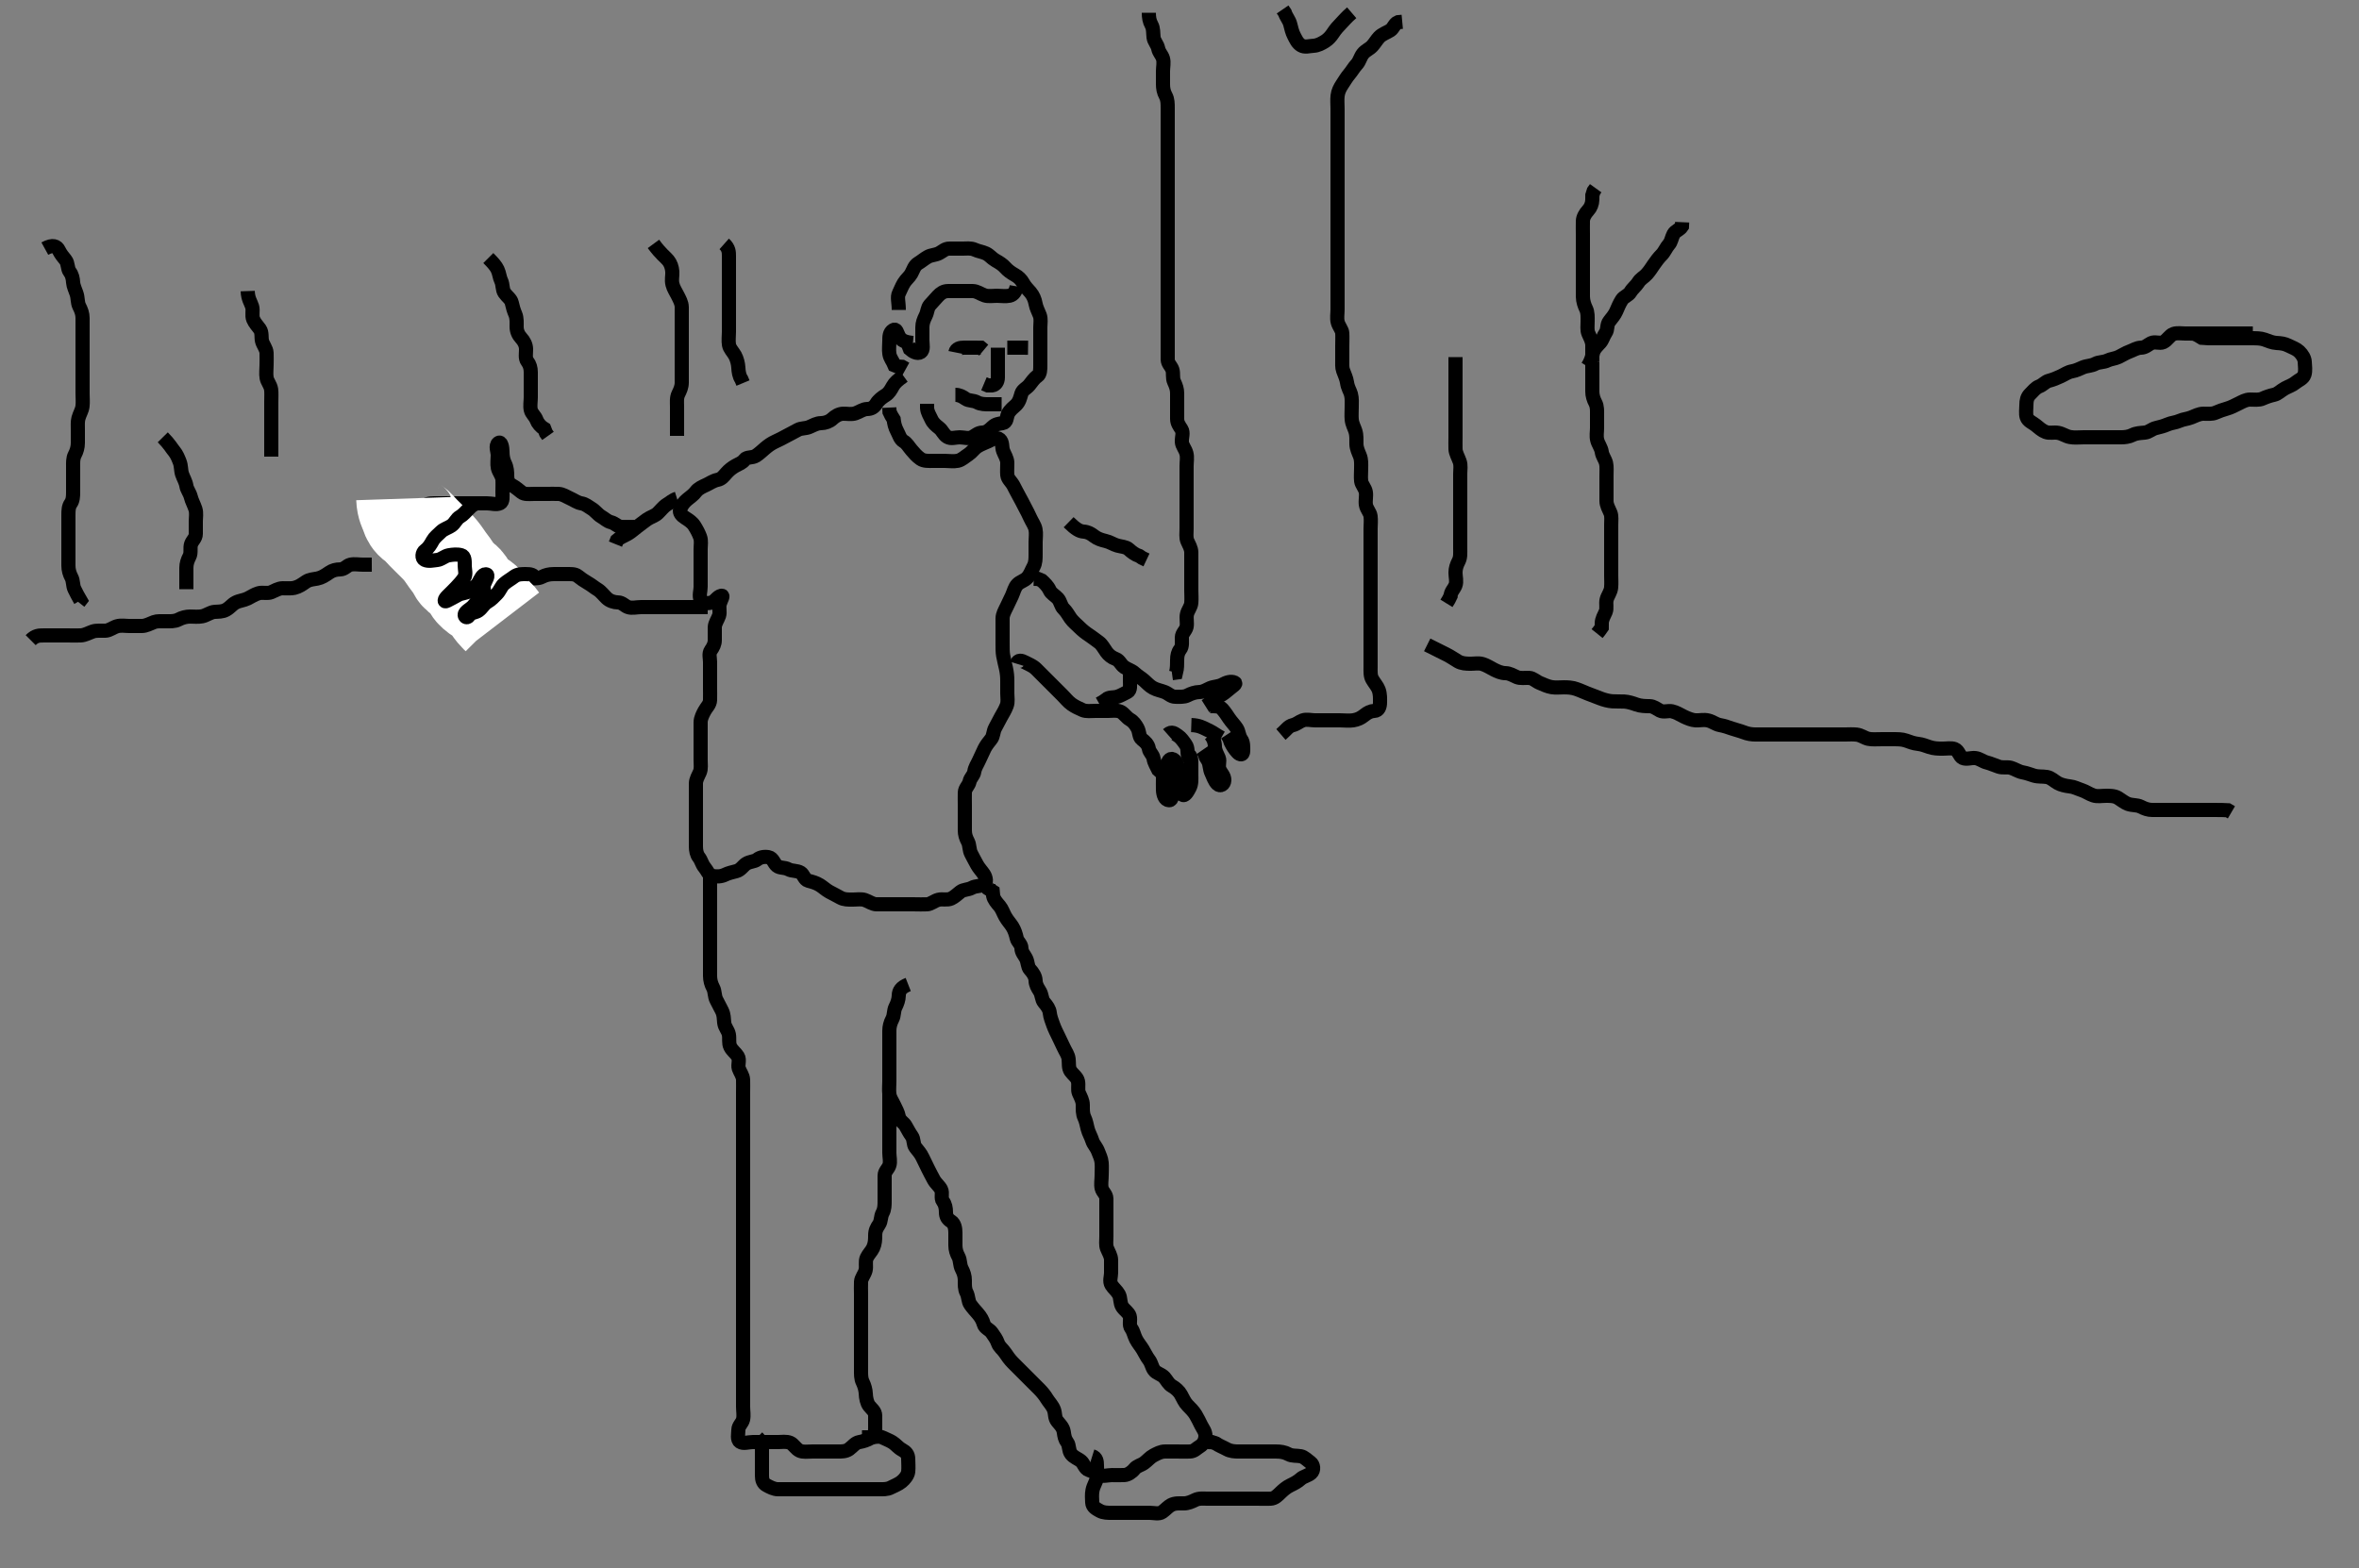 <svg width="500" height="332.41" xmlns="http://www.w3.org/2000/svg" xmlns:svg="http://www.w3.org/2000/svg" xmlns:xlink="http://www.w3.org/1999/xlink">
 <rect width="100%" height="100%" fill="#808080" stroke="none"/>
 <!-- Created with SVG-edit - http://svg-edit.googlecode.com/ -->
 <g display="inline" class="layer">
  <title>Layer 1</title>
  <path t="0,347,401,449,449,465,506,596,612,612,637,644,667,691,715,747,787,803,803,827,851,875,875,891,915,939,963,1003,1004,1029,1042,1050,1090,1090,1107,1147,1187,1219,1219,1235,1259,1268,1275,1315,1355,1355,1395,1427,1437,1467,1507,1547,1579,1611,1627,1675,1729,1729,1779,1811,1835,1859,1869,1907,1931,1971,2299,2338,2378,2410,2498,2566,2566,2635,2684,2699,2754,2755,2794,2818,2850,2874,2898,2923,2962,2978,2979,3019,3073,3121,3527,3615,3666,3667,3750,3833,4159,4209,4250,4266,4317,4382,4382,4418,4457,4490,4506,4546,4578,4579,4594,4626,4658,4659,4682,4706,4746,4794,4842,4874,4939,4978,4979,4987,5004,5057,5116,5116,5131,5171,5211,5227,5251,5275,5275,5307,5323,5363,5395,5419,5451,5475,5475,5491,5522,5554,5570,5580,5603,5603,5627,5643,5674,5717,5754,5778,5786,5817,5818,5866,5920,5954,5995,6018,6033,6099,6369,6369,6385,6427,6483,6534,6534,6550,6599,6643,6683,6683,6691,6750,6834,6900,6915,6946,6979,6987,6996,7017,7018,7042,7057,7067,7082,7082,7090,7098,7121,7145,7178,7202,7218,7258,7306,7338,7339,7394,7411,7427,7450,7465,7465,7489,7515,7547,7570,7602,7626,7627,7658,7675,7707,7738,7746,7770,7793,7817,7818,7841,7873,7914,7938,7963,7963,7979,8017,8057,8075,8106,8146,8154,8420,8420,8435,8457,8474,8497,8513,8521,8553,8553,8561,8593,8633,8649,8649,8698,8722,8746,8762,8793,8825,8833,8874,8875,8898,8913,8945,8953,8979,9003,9011,9033,9034,9065,9089,9097,9137,9138,9147,9163,9177,9193,9225,9249,9273,9273,9306,9346,9362,9393,9393,9417,9442,9475,9607,9610,9610,9666,9667,9667,9732,9748,9779,9803,9865,9915,9917,9917,9969,10034,10073,10097,10146,10186,10187,10218,10283,10298,10316,10367,10367,10418,10516,10516,10583,10599,10625,10657,10687,10693,10694,10714,10745,10753,10785,10817,10817,10834,10850,10899,10931,10931,10983,11042,11082,11083,11108,11166,11211,11212,11228,11266,11290,11322,11346,11540,11540,11594,11642,11666,11690,11691,11714,11737,11761,11817,11817,11866,11866,12098,12113,12153,12202,12219,12314,12314,12414,12467,12483,12550,12550,12610,12634,12666,12698,12699,12749,12803,12820,12851,12852,12899,12931,12970" d="M191.5,79.705C190.279,80.584 189.653,81.109 189.216,81.905C188.86,82.553 188.441,83.338 187.699,83.789C186.994,84.217 186.197,84.829 185.785,85.505C185.272,86.347 184.698,86.686 183.8,86.705C182.899,86.724 182.19,87.323 181.3,87.62C180.442,87.906 179.5,87.68 178.7,87.705C177.799,87.734 177.009,88.236 176.4,88.805C175.809,89.357 174.9,89.694 174,89.705C173.1,89.716 172.393,90.158 171.5,90.538C170.748,90.859 169.787,90.739 169.1,91.13C168.284,91.594 167.443,91.995 166.8,92.352C165.947,92.827 165.154,93.232 164.3,93.621C163.537,93.968 162.842,94.455 162.2,95C161.445,95.641 160.893,96.188 160.215,96.62C159.44,97.113 158.286,96.823 157.857,97.409C157.302,98.169 156.672,98.292 155.857,98.762C155.17,99.158 154.551,99.622 153.936,100.316C153.352,100.974 152.962,101.541 152.1,101.716C151.156,101.906 150.463,102.442 149.7,102.789C148.846,103.178 147.987,103.567 147.5,104.226C146.993,104.912 146.27,105.376 145.621,105.926C144.96,106.487 144.466,107.118 144.152,108C143.915,108.665 144.5,109.318 145.204,109.758C145.878,110.178 146.707,110.723 147.143,111.405C147.669,112.229 148.089,113.023 148.378,113.805C148.694,114.657 148.5,115.505 148.5,116.405C148.5,117.305 148.5,118.205 148.5,119.105C148.5,120.005 148.5,120.905 148.5,121.805C148.5,122.705 148.5,123.505 148.5,124.405C148.5,125.305 148.104,126.298 148.521,127.184C148.853,127.89 150.052,127.994 150.889,127.694C151.626,127.431 152.036,126.463 152.889,126.29C153.443,126.178 152.882,127.015 152.585,127.905C152.299,128.763 152.674,129.743 152.415,130.505C152.113,131.393 151.518,132.104 151.5,133.005C151.482,133.905 151.5,134.805 151.5,135.705C151.5,136.505 151.169,137.156 150.667,137.872C150.178,138.567 150.5,139.505 150.5,140.405C150.5,141.305 150.5,142.205 150.5,143.105C150.5,144.005 150.5,144.905 150.5,145.805C150.5,146.705 150.527,147.505 150.5,148.405C150.471,149.349 149.755,149.913 149.333,150.705C148.993,151.346 148.51,152.205 148.5,153.105C148.49,154.005 148.5,154.905 148.5,155.805C148.5,156.705 148.5,157.505 148.5,158.405C148.5,159.305 148.5,160.205 148.5,161.105C148.5,162.005 148.654,162.953 148.333,163.705C148,164.486 147.51,165.205 147.5,166.105C147.49,167.005 147.5,167.905 147.5,168.805C147.5,169.705 147.5,170.505 147.5,171.405C147.5,172.305 147.5,173.205 147.5,174.105C147.5,175.005 147.5,175.905 147.5,176.805C147.5,177.705 147.5,178.505 147.5,179.405C147.5,180.305 147.663,181.143 148.147,181.758C148.659,182.407 148.768,183.205 149.333,183.872C149.914,184.556 150.156,185.503 151,185.684C151.88,185.873 152.857,185.842 153.7,185.421C154.362,185.091 155.228,184.896 156.1,184.669C156.966,184.444 157.533,183.521 158.1,183.141C158.923,182.589 159.889,182.694 160.5,182.205C161.111,181.716 162.016,181.545 162.9,181.716C163.843,181.897 163.977,182.964 164.667,183.538C165.32,184.082 166.277,183.829 167.1,184.28C167.88,184.707 168.893,184.503 169.699,184.99C170.323,185.368 170.499,186.495 171.301,186.704C172.173,186.93 173.024,187.165 173.796,187.652C174.498,188.095 175.051,188.645 175.8,189.058C176.639,189.519 177.472,189.916 178.1,190.28C178.87,190.726 179.8,190.705 180.7,190.705C181.6,190.705 182.538,190.531 183.3,190.79C184.188,191.092 184.899,191.687 185.8,191.705C186.7,191.723 187.6,191.705 188.5,191.705C189.3,191.705 190.2,191.705 191.1,191.705C192,191.705 192.9,191.705 193.8,191.705C194.7,191.705 195.601,191.753 196.5,191.705C197.303,191.662 198.037,190.958 198.9,190.741C199.774,190.521 200.757,190.869 201.6,190.484C202.269,190.178 202.934,189.55 203.553,189.058C204.2,188.543 205.2,188.648 206,188.205C206.8,187.762 207.773,187.911 208.5,187.538C209.208,187.176 209.011,186.05 208.525,185.316C208.081,184.644 207.506,184.077 207.075,183.305C206.617,182.486 206.199,181.654 205.853,181.005C205.399,180.156 205.553,179.17 205.147,178.405C204.699,177.559 204.501,176.905 204.5,176.005C204.499,175.105 204.5,174.205 204.5,173.305C204.5,172.405 204.5,171.505 204.5,170.605C204.5,169.705 204.473,168.905 204.5,168.005C204.529,167.061 205.333,166.538 205.5,165.705C205.667,164.872 206.383,164.416 206.5,163.605C206.631,162.699 207.147,162.005 207.5,161.205C207.853,160.405 208.253,159.554 208.667,158.705C208.985,158.053 209.574,157.295 210.075,156.68C210.579,156.06 210.498,155.085 210.925,154.305C211.377,153.482 211.734,152.747 212.147,152.005C212.573,151.241 213.043,150.502 213.378,149.605C213.697,148.754 213.5,147.905 213.5,147.005C213.5,146.105 213.502,145.205 213.5,144.305C213.498,143.391 213.428,142.646 213.216,141.653C213.083,141.027 212.817,140.07 212.622,138.969C212.498,138.271 212.5,137.305 212.5,136.405C212.5,135.505 212.5,134.605 212.5,133.705C212.5,132.905 212.49,132.005 212.5,131.105C212.51,130.205 212.966,129.469 213.379,128.605C213.786,127.752 214.101,127.118 214.475,126.305C214.882,125.418 215.032,124.506 215.667,123.872C216.301,123.237 217.148,123.14 217.796,122.405C218.379,121.743 218.623,120.928 219.075,120.105C219.502,119.325 219.5,118.405 219.5,117.505C219.5,116.605 219.5,115.705 219.5,114.905C219.5,114.005 219.665,113.086 219.479,112.205C219.3,111.358 218.712,110.572 218.416,109.905C218.035,109.047 217.616,108.264 217.216,107.505C216.763,106.647 216.407,105.91 216,105.205C215.542,104.411 215.141,103.553 214.784,102.905C214.309,102.041 213.584,101.551 213.5,100.705C213.421,99.909 213.51,99.005 213.5,98.105C213.49,97.205 212.911,96.387 212.622,95.605C212.306,94.753 212.59,93.748 211.889,93.141C211.224,92.565 210.373,93.114 209.5,93.538C208.746,93.905 207.957,94.132 207.111,94.68C206.478,95.089 205.933,95.909 205.315,96.305C204.525,96.81 203.853,97.503 203,97.684C202.119,97.871 201.2,97.705 200.3,97.705C199.4,97.705 198.5,97.705 197.7,97.705C196.8,97.705 195.832,97.782 195.1,97.269C194.31,96.715 193.753,96.048 193.204,95.405C192.562,94.652 192.218,93.955 191.5,93.538C190.775,93.118 190.565,92.173 190.147,91.405C189.69,90.564 189.5,89.705 189.415,88.905L188.925,88.105L188.536,87.305L188.495,86.405" id="svg_1" stroke-width="3" stroke="#000" fill="none"/>
  <path t="22708,23077,23165,23232,23424,23497,23581,23658,23658,23667,23748,23863,23957,24047,24047,24097,24166,24247,24550" d="M193.5,72.705C191.667,72.538 190.993,72.096 190.557,71.348C190.133,70.619 190.043,69.534 189.301,69.99C188.488,70.492 188.502,71.405 188.5,72.305C188.498,73.205 188.367,74.115 188.505,75.005C188.648,75.936 189.216,76.505 189.584,77.42L190.301,77.704L191.2,77.762L192,78.205" id="svg_3" stroke-width="3" stroke="#000" fill="none"/>
  <path t="29209,29686,29812,29828,29898,29955,29987,30149,30195,30195,30264,30316,30379,30427,30514,30614,30614,30683,30699,30749,30811,30843,30961,31076,31092,31155,31214,31281,31281,31297,31365,31416,31514,31582,31665,31715,31755,31795,31849,31915,31966,32033,32180,32196,32290,32338,32398,32398,32580,32632,32745,32860,32946,32946,32999,33123,33213,33344,33413,33544,33663,33707,33707,33859,34041,34101,34166,34182,34243,34298,34397,34465,34507,34614,34744,34910,34910,35089,35382,35382,35823,36140,36140,36171,36342,36429,36481,36658,36658,36825,36881,36994,37079,37115,37213,37213,37213,37373,37463,37516,37582,37648,37648,37714,37797,38172,38181" d="M190.5,65.705C190.5,64.005 190.102,63.002 190.536,62.141C190.888,61.442 191.107,60.773 191.585,59.99C192.076,59.187 192.734,58.747 193.147,58.005C193.573,57.241 193.79,56.312 194.6,55.826C195.33,55.389 195.904,54.858 196.7,54.421C197.348,54.065 198.298,54.07 199.064,53.669C199.822,53.272 200.301,52.706 201.2,52.705C202.1,52.704 203,52.705 203.9,52.705C204.8,52.705 205.757,52.542 206.6,52.926C207.38,53.282 208.181,53.357 208.979,53.726C209.75,54.082 210.204,54.758 211,55.205C211.796,55.652 212.515,56.093 213.075,56.73C213.592,57.32 214.282,57.822 215.1,58.28C215.872,58.712 216.44,59.256 216.853,60.005C217.314,60.844 217.898,61.375 218.416,61.99C218.976,62.656 219.333,63.477 219.495,64.405C219.651,65.292 220.089,66.023 220.378,66.805C220.694,67.657 220.5,68.505 220.5,69.405C220.5,70.305 220.5,71.205 220.5,72.105C220.5,73.005 220.5,73.905 220.5,74.805C220.5,75.705 220.5,76.505 220.5,77.405C220.5,78.305 220.505,79.326 219.889,79.73C219.153,80.213 218.703,80.987 218.147,81.652C217.602,82.305 216.741,82.646 216.505,83.409C216.24,84.266 216.073,85.114 215.4,85.805C214.907,86.312 214.007,86.893 213.622,87.805C213.345,88.459 213.447,89.561 212.5,89.705C211.709,89.825 211.013,89.894 210.333,90.538C209.699,91.14 209.144,91.676 208.2,91.705C207.302,91.733 206.823,92.274 206.064,92.669C205.297,93.068 204.3,92.705 203.4,92.705C202.5,92.705 201.57,93.098 200.785,92.62C199.982,92.129 199.749,91.258 199.064,90.73C198.411,90.228 197.758,89.671 197.416,88.905C197.084,88.161 196.557,87.405 196.5,86.505L196.5,85.605" id="svg_5" stroke-width="3" stroke="#000" fill="none"/>
  <path t="41308,41848,41848,41898,41981,41997,42064,42163,42246,42246,42424,42424,42593,42665,42731,42922,42922,43075,43146,43265,43394,43496,43644,43683,43761,43802,43899,44012,44065,44065,44146,44210,44297,44365,44479,45016,45080,45164,45248,45248,45362" d="M215.5,60.705C215.333,61.705 214.844,62.503 214,62.684C213.12,62.873 212.2,62.705 211.3,62.705C210.4,62.705 209.462,62.879 208.7,62.62C207.812,62.318 207.101,61.723 206.2,61.705C205.3,61.687 204.4,61.705 203.5,61.705C202.7,61.705 201.8,61.694 200.9,61.705C200.021,61.715 199.37,62.162 198.784,62.789C198.141,63.477 197.637,64.031 197.075,64.68C196.565,65.268 196.595,66.15 196.216,66.905C195.78,67.772 195.501,68.505 195.5,69.405C195.499,70.305 195.5,71.205 195.5,72.105C195.5,73.005 195.826,74.185 195.143,74.648C194.444,75.122 193.4,74.483 192.857,74L192.511,73.105" id="svg_6" stroke-width="3" stroke="#000" fill="none"/>
  <path t="47764,48281,48380,48380,48479,48563,48739,48846,48915" d="M202.5,74.705C202.667,73.872 203.5,73.705 204.3,73.705C205.2,73.705 206.1,73.705 207,73.705L207.889,73.716L208.5,74.226" id="svg_7" stroke-width="3" stroke="#000" fill="none"/>
  <path t="49969,50382,50558,50614,50821" d="M213.5,73.705C215.3,73.705 216.2,73.705 217.1,73.705L217.9,73.716" id="svg_8" stroke-width="3" stroke="#000" fill="none"/>
  <path t="53953,54329,54415,54559,54613,54744,54875,55422,55438,55438,55513,55674" d="M211.5,73.705C211.5,75.505 211.5,76.405 211.5,77.305C211.5,78.205 211.501,79.105 211.5,80.005C211.499,80.904 211.057,81.583 210.315,81.694L209.387,81.704L208.553,81.352" id="svg_9" stroke-width="3" stroke="#000" fill="none"/>
  <path t="58472,58968,59093,59409,59673,59673,59826,60131,60179,60189,60203,60235,60235" d="M202.5,83.705C203.301,83.705 203.951,84.036 204.667,84.538C205.362,85.027 206.277,84.829 207.1,85.28C207.88,85.707 208.8,85.705 209.7,85.705L210.6,85.705L211.5,85.705L212.3,85.705" id="svg_10" stroke-width="3" stroke="#000" fill="none"/>
  <path t="73118,73335,73453,73453,73484,73596,73663,73663,73713,73753,73753,73813,73813,73929,73997,73997,74095,74230,74230,74267,74331,74378,74379,74404,74418,74450,74538,74586,74741,74922,75011,75011,75079,75381,75557,75618,75618,75788,75862,76368,76634,76650,76713,76795,76864,76962,77077,77077,77245,77245,77667" d="M215.5,140.705C215.785,139.792 216.545,140.016 217.3,140.421C218.056,140.826 218.909,141.132 219.6,141.805C220.208,142.397 220.8,143.005 221.5,143.705C222,144.205 222.7,144.905 223.3,145.505C223.9,146.105 224.6,146.805 225.2,147.405C225.8,148.005 226.427,148.794 227.1,149.269C227.835,149.787 228.607,150.158 229.5,150.538C230.252,150.859 231.2,150.705 232.1,150.705C233,150.705 233.9,150.705 234.8,150.705C235.7,150.705 236.661,150.507 237.5,150.872C238.185,151.169 238.733,152.101 239.5,152.538C240.28,152.983 240.721,153.672 241.075,154.305C241.556,155.166 241.389,156.221 242.021,156.705C242.698,157.224 243.35,157.809 243.5,158.705C243.64,159.543 244.359,159.929 244.5,160.805C244.646,161.709 245.147,162.405 245.5,163.184L246.111,163.73L246.9,164.13" id="svg_13" stroke-width="3" stroke="#000" fill="none"/>
  <path t="78275,78558,78626,78712,78712,78748,78877,79009,79009,79160,79160" d="M247.5,155.705C248.379,154.926 248.942,155.491 249.699,155.99C250.308,156.392 250.837,157.151 251.333,157.872C251.871,158.653 251.585,159.59 251.857,160.353L252.301,161.136" id="svg_14" stroke-width="3" stroke="#000" fill="none"/>
  <path t="79972,80251,80267,80307,80339,80339,80413,80413" d="M252.5,153.705C254.2,153.762 254.969,154.267 255.8,154.652C256.673,155.057 257.257,155.409 258.153,156.005L258.847,156.405" id="svg_15" stroke-width="3" stroke="#000" fill="none"/>
  <path t="81308,81717,81765,81818,81819,81850,81898,81965,82250,82307,82330,82346,82362,82415,82466,82514,82514,82581,82648,82664,82747,82747,82795,82849,82865,82885,82901,82931,82971,83003,83043,83075,83115,83165,83181,83277,83330,83330,83346,83396,83460,83460,83484,83524,83556,83572,83630,83675,83675,83691,83715,83739,83763,83811,83811,83866,83891,83891,83901,83947,83987,84035,84080,84132,84180,84180,84220,84328,84509,84509,84565,84943" d="M255.5,149.705C257.215,148.621 257.763,147.92 258.5,147.538C259.254,147.148 259.956,146.577 260.553,146.058C261.206,145.488 262.18,144.943 261.697,144.706C260.891,144.312 259.88,144.703 259.1,145.13C258.277,145.581 257.347,145.524 256.5,145.872C255.829,146.148 255.101,146.686 254.2,146.705C253.3,146.724 252.463,147.031 251.7,147.421C250.947,147.806 250,147.707 249.1,147.705C248.204,147.703 247.679,147.031 246.889,146.716C246.063,146.385 245.241,146.284 244.4,145.826C243.653,145.42 243.169,144.848 242.525,144.28C241.931,143.755 241.196,143.352 240.5,142.705C239.897,142.144 239.005,141.909 238.301,141.42C237.517,140.874 237.324,140.009 236.5,139.705C235.602,139.373 234.961,138.829 234.5,138.184C234.002,137.487 233.572,136.618 232.9,136.141C232.174,135.626 231.512,135.077 230.889,134.68C230.139,134.201 229.4,133.605 228.8,133.005C228.2,132.405 227.413,131.777 226.936,131.105C226.421,130.379 226.061,129.647 225.447,129.058C224.839,128.473 224.799,127.53 224.215,126.874C223.614,126.199 222.826,125.887 222.475,125.105C222.106,124.285 221.4,123.605 220.8,123.062L220,122.726L219.1,122.705" id="svg_16" stroke-width="3" stroke="#000" fill="none"/>
  <path t="93969,94186,94186,94234,94328,94363,94556,94629,94699,94699,94762,94794,94834,94896,95011,95095,95413,95512,95703,95703,95739,95739,95796,95882" d="M256.5,149.705C257.5,149.705 258.448,149.623 259.064,150.316C259.649,150.973 260.074,151.649 260.525,152.316C261.024,153.052 261.708,153.722 262.143,154.405C262.609,155.137 262.567,156.049 263.075,156.73C263.552,157.371 263.505,158.305 263.5,159.205C263.495,160.084 262.868,160.105 262.3,159.504C261.675,158.842 261.204,158.052 260.857,157.358L260.553,156.467L260.064,155.72" id="svg_18" stroke-width="3" stroke="#000" fill="none"/>
  <path t="96815,97177,97245,97329,97380,97494,97597,97597,97651,97661,97714,97755,98032,98075,98130,98180,98228,98260,98260,98314,98329,98412,98480,98613,98613" d="M256.5,155.705C257.147,156.409 257.489,157.305 257.5,158.205C257.511,159.105 257.942,159.817 258.333,160.705C258.623,161.363 258.102,162.408 258.536,163.269C258.888,163.968 259.518,164.506 259.5,165.405C259.483,166.27 258.66,166.819 258.021,166.184C257.376,165.543 257.114,164.567 256.784,163.905C256.363,163.062 256.464,162.105 256.075,161.305L255.584,160.505L255.333,159.705L254.853,159.005" id="svg_19" stroke-width="3" stroke="#000" fill="none"/>
  <path t="99477,99799,99864,99914,99914,99964,100011,100097,100178,100243,100550,100614,100681,100730,100746,100829,100829,100880,100931,101012,101157,101157,101612,101659,101691,101778,101794,101911,101979,101979,101995,102109,102320,102395,102447,102497,102556,102603,102642,102643,102697,102748,102944" d="M251.5,159.705C252.415,159.99 252.5,160.805 252.5,161.705C252.5,162.505 252.5,163.405 252.5,164.305C252.5,165.205 252.594,166.152 252.147,167.005C251.753,167.757 251.103,168.972 250.585,168.42C249.957,167.75 250.5,166.605 250.5,165.705C250.5,164.905 250.445,164.004 250,163.205C249.554,162.404 249.425,161.423 248.699,160.99C247.951,160.545 247.305,161.541 247.557,162.405C247.813,163.283 248.457,163.902 248.5,164.805C248.543,165.704 248.5,166.505 248.5,167.405C248.5,168.305 248.562,169.653 247.796,169.643C246.895,169.632 246.529,168.406 246.5,167.505C246.471,166.605 246.5,165.705 246.5,164.905L246.5,164.005L246.5,163.105L246.5,162.205" id="svg_20" stroke-width="3" stroke="#000" fill="none"/>
  <path t="107253,107453,107507,107523,107523,107596,107612,107612,107643,107683,107730,107730,107772,107803,107843,107874,107914,107963,107964,108011" d="M143.5,105.705C142.584,105.989 142.076,106.519 141.3,106.99C140.624,107.401 140.015,108.22 139.4,108.805C138.814,109.363 137.834,109.621 137.1,110.141C136.313,110.699 135.811,111.122 135.021,111.705C134.383,112.176 133.796,112.759 133,113.205C132.201,113.653 131.4,113.926 130.785,114.506L130.447,115.348" id="svg_21" stroke-width="3" stroke="#000" fill="none"/>
  <path t="114647,114885,114885,114964,115012,115081,115155,115187,115203,115243,115243,115328,115363,115404,115464,115499,115555,115556,115579,115626,115697,115841,116038,116038,116053,116144,116229,116268,116322,116346,116362,116429,116476,116508,116532,116555,116555,116612,116612,116651,116675,116691,116747,116747,116813,117178,117211,117243,117243,117275,117300,117332,117372,117396,117420,117420,117444,117497,117662,118165,118212,118252,118291,118307,118315,118315,118323,118323,118339,118347,118363,118428,118512,118554,118619,118619,118650,118674,118714,118754,118754,118828,118868,118868,118916,118947,118979,119030,119030,119393,119478,119478,119524,119533,119556,119566,119636,119680,119695,119747,119795,119827,119828,119974,120264,120299,120339,120395,120478,120478,120561,120561,120635,120695,120797,120909,120946,120946,120996,121047,121425,121459,121475,121491,121506,121546,121587,121651,121652,121667,121917,121978,122110,122475,122506,122563,122604,122668,122700,122740,122970,123061,123061,123129,123260,123328,123395,123435,123475,123491,123492,123531,123563,123643,123667,123759,123812,123812,123860,123860,123929,124135,124213,124260,124260,124292,124340,124380,124478,124493,124548,124604,124621,124636,124636,124668,124724,124795,124863,124908,124940,124980,125020,125044,125084,125108,125210,125210,125259,125300,125300,125361,125412,125413,125451,125467,125506,125539,125563,125603,125643,125675,125676,125707,125763,125828,125852,125892,125924,125956,125981,125981,126019,126063,126100" d="M134.5,111.705C133.5,111.705 132.7,111.732 131.8,111.705C130.856,111.676 130.429,110.941 129.5,110.705C128.676,110.496 128.216,109.956 127.4,109.483C126.733,109.097 126.135,108.262 125.4,107.826C124.616,107.361 124.132,106.856 123.2,106.7C122.382,106.564 121.684,106.026 120.9,105.68C120.082,105.318 119.303,104.748 118.4,104.705C117.501,104.662 116.7,104.705 115.8,104.705C114.9,104.705 114,104.705 113.1,104.705C112.2,104.705 111.2,104.867 110.553,104.352C109.934,103.86 109.249,103.272 108.5,102.872C107.709,102.448 107.502,101.705 107.5,100.948C107.498,100.052 107.47,99.163 107,98.226C106.628,97.482 106.5,96.605 106.5,95.705C106.5,94.905 106.242,93.428 105.621,93.926C104.93,94.482 105.5,95.705 105.5,96.505C105.5,97.405 105.335,98.324 105.521,99.205C105.7,100.052 106.439,100.799 106.5,101.705C106.554,102.503 106.5,103.405 106.5,104.305C106.5,105.205 106.685,106.351 105.979,106.684C105.184,107.059 104.2,106.705 103.299,106.705C102.333,106.705 101.675,106.705 100.667,106.705C99.805,106.705 98.9,106.705 98,106.705C97.1,106.705 96.2,106.705 95.3,106.705C94.4,106.705 93.5,106.705 92.7,106.705C91.8,106.705 90.832,106.628 90.1,107.141C89.31,107.695 88.9,108.305 88.2,109.005C87.5,109.705 86.843,110.174 86.111,110.68C85.437,111.145 84.973,111.914 84.621,112.805C84.361,113.466 84.553,114.561 85.5,114.705C86.291,114.825 87.297,115.068 88.064,114.669C88.823,114.274 89.278,113.581 90.1,113.13C90.88,112.702 91.8,112.705 92.7,112.705C93.6,112.705 94.5,112.705 95.3,112.705C96.2,112.705 97.28,112.926 96.697,113.421C96.046,113.975 95.113,114.175 94.333,114.705C93.704,115.133 92.982,115.821 92.452,116.348C91.833,116.963 90.918,117.317 90.1,117.68C89.317,118.027 88.588,118.691 88.504,119.405C88.4,120.299 88.553,121.24 88.147,122.005C87.699,122.851 87.85,123.729 88.475,123.28C89.106,122.825 89.945,122.8 90.7,122.421C91.567,121.985 92.437,122.108 93.215,121.62C93.955,121.155 94.169,120.157 94.857,119.762C95.677,119.292 97.197,119.275 97.438,120.058C97.651,120.746 96.511,121.316 96.5,122.205C96.489,123.105 96.058,123.817 95.667,124.705C95.377,125.363 95.49,126.305 95.5,127.205C95.51,128.184 96.133,128.689 96.9,129.13C97.623,129.546 98.5,129.705 99.3,129.705C100.2,129.705 101.1,129.71 102,129.705C102.9,129.7 103.814,129.363 104.5,128.705C105.011,128.216 105.624,127.401 106.3,126.99C107.076,126.519 107.843,126.092 108.379,125.483C109.002,124.776 109.159,123.909 110.1,123.716C110.962,123.539 111.488,122.891 112.204,122.709C113.073,122.49 114.033,122.751 114.9,122.28C115.632,121.881 116.5,121.705 117.3,121.705C118.2,121.705 119.1,121.705 120,121.705C120.9,121.705 121.855,121.626 122.475,122.13C123.09,122.631 123.875,123.171 124.6,123.584C125.392,124.035 125.924,124.519 126.7,124.99C127.376,125.401 127.985,126.22 128.6,126.805C129.186,127.363 130.1,127.694 131,127.705C131.889,127.716 132.374,128.431 133.111,128.694C133.948,128.994 134.9,128.705 135.8,128.705C136.7,128.705 137.6,128.705 138.5,128.705C139.3,128.705 140.2,128.705 141.1,128.705C142,128.705 142.9,128.705 143.8,128.705C144.7,128.705 145.6,128.705 146.5,128.705C147.3,128.705 148.2,128.705 149.1,128.705L150,128.705" id="svg_22" stroke-width="3" stroke="#000" fill="none"/>
  <path t="128881,128940,128947,128956,128956,128963,128970,128979,128979,128986,128986,128995,128995,128995,129002,129002,129018,129018,129018,129026,129026,129034,129042,129050,129050,129066,129074,129090,129090,129098,129106,129122,129131,129147,129170,129229,129229,129284,129346" d="M85.5,105.705C85.557,107.405 86.109,108.183 86.379,109.026C86.632,109.817 87.006,110.522 87.8,111.062C88.586,111.596 89,112.205 89.701,112.906C90.257,113.462 90.984,114.189 91.5,114.705C92.016,115.221 92.777,115.931 93.384,116.674C94.016,117.448 94.318,117.961 94.847,118.7C95.47,119.568 96.096,120.263 96.475,121.105C96.826,121.887 97.621,122.319 98.215,122.789C98.953,123.374 99.29,124.049 99.722,124.805C100.103,125.474 100.886,126.116 101.699,126.621C102.435,127.078 103.039,127.581 103.5,128.226C103.998,128.923 104.5,129.705 105.1,130.305L105.796,131.005L106.333,131.705" id="svg_23" stroke-width="20" stroke="#fff" fill="none"/>
  <path t="132288,132548,132564,132629,132667,132712,132794,132827,132828,132867,132891,133008,133375,133375,133412,133459,133483,133483,133507,133508,133555,133707,134076,134191,134245,134313,134313,134371,134403,134443,134589,134700,134778,134778,135063,135159,135219,135275,135299,135361,135413,135494,135539,135659,135691,135779,135828,135844,135844,136302,136361,136444,136492,136492,136540,136540,136596,136646,136691,136823,136823,137003,137060,137084,137116,137227,137342,137512,137594,137594,137644,138744,138829,138883,138894,138931,138978,138994,139063,139063,139191,139262,139262,139299,139339,139379,139427,139526,139526,139672,139672,139746,139781" d="M113.5,122.705C113.215,121.79 112.4,121.705 111.475,121.705C110.699,121.705 109.738,121.668 109,122.226C108.223,122.813 107.546,123.166 106.857,123.758C106.198,124.324 105.984,125.21 105.3,125.905C104.705,126.51 104.126,127.137 103.3,127.622C102.523,128.079 102.189,128.904 101.4,129.462C100.796,129.889 99.837,129.819 99.416,130.506C98.912,131.33 98.123,130.525 98.667,129.872C99.241,129.182 99.921,129.006 100.5,128.226C100.972,127.589 101.87,127.276 102.379,126.483C102.858,125.737 102.354,124.677 102.557,124.005C102.822,123.13 103.791,121.824 103,121.747C102.255,121.674 101.83,122.814 101.416,123.506C100.94,124.302 100.168,124.747 99.475,125.28C98.841,125.767 97.875,125.693 97.1,126.13C96.374,126.54 95.554,126.962 94.8,127.352C94.016,127.758 94.119,127.092 94.8,126.405C95.497,125.702 96.123,125.127 96.699,124.505C97.237,123.924 97.87,123.277 98.379,122.483C98.857,121.737 98.5,120.705 98.5,119.905C98.5,119.005 98.558,117.936 97.796,117.709C96.937,117.454 95.987,117.563 95.1,117.716C94.267,117.859 93.513,118.62 92.7,118.704C91.805,118.796 90.816,119.059 90.021,118.684C89.315,118.351 89.455,117.144 90.111,116.68C90.829,116.171 91.264,115.438 91.722,114.605C92.092,113.93 92.789,113.394 93.5,112.705C94.091,112.132 94.995,111.909 95.699,111.42C96.483,110.874 96.716,109.976 97.5,109.538C98.152,109.175 98.8,108.405 99.3,107.905L100,107.226L100.8,106.762" id="svg_24" stroke-width="3" stroke="#000" fill="none"/>
  <path t="145996,146139,146179,146202,146218,146244,146283,146315,146323,146323,146355,146394,146426,146478,146514,146561,146577,146609,146610,146633,146649,146682,146705,146721,146738,146761,146793,146793,146802,146825,146841,146850,146850,146873,146897,146897,146921,146945,146945,146961,146985,147017,147033,147065,147065,147111,147127,147177,147177,147201,147233,147249,147281,147305,147305,147313,147337,147354,147377,147385,147409,147433,147457,147457,147473,147505,147529,147545,147561,147585,147609,147617,147618,147641,147665,147681,147705,147721,147746,147753,147769,147769,147785,147794,147809,147833,147857,147857,147881,147897,147897,147913,147937,147953,147977,148001,148025,148041,148065,148065,148081,148089,148105,148121,148137,148145,148177,148201,148201,148217,148233,148257,148289,148297,148321,148361,148402,148403,148427,148457,148497,148513,148577,148633,148711,148763,148764,148842,148910,148995,149061,149270,149305,149425,149482,149637,149710,149754,149778,149802,149818,149858,149858,149899,149915,149931,149993,150090,150143,150179,150259,150259,150306,150361,150361,150394,150410,150441,150490,150522,150546,150578,150644,150644,150691,150744,151357,151357,151542,151586,151706,151965,152017,152067,152067,152099,152100,152139,152147,152179,152227,152227,152266,152327,152327,152378,152378,152394,152486,152504,152521,152546,152577,152577,152609,152625,152649,152681,152727,152728,152728,152761,152762,152780,152809,152833,152841,152873,152906,152930,152946,152947,152977,153010,153018,153042,153082,153083,153122,153123,153146,153146,153193,153193,153193,153227,153234,153234,153258,153282,153306,153339,153347,153371,153372,153396,153419,153435,153443,153459,153482,153490,153530,153578,153578,153593,153642,153642,153683,153699,153723,153762,153795,153811,153850,153891,153891,153944" d="M150.5,184.705C150.5,186.505 150.5,187.405 150.5,188.305C150.5,189.105 150.5,190.005 150.5,190.905C150.5,191.805 150.5,192.705 150.5,193.505C150.5,194.405 150.5,195.305 150.5,196.205C150.5,197.105 150.5,198.005 150.5,198.905C150.5,199.805 150.5,200.705 150.5,201.505C150.5,202.405 150.5,203.305 150.5,204.205C150.5,205.105 150.5,206.005 150.5,206.905C150.5,207.805 150.742,208.659 151.147,209.405C151.561,210.166 151.406,211.152 151.853,212.005C152.247,212.757 152.627,213.482 153,214.226C153.47,215.163 153.392,215.886 153.501,216.82C153.618,217.822 154.31,218.359 154.489,219.305C154.657,220.189 154.405,221.15 154.784,221.905C155.22,222.772 155.87,223.133 156.378,223.926C156.857,224.673 156.332,225.741 156.585,226.505C156.842,227.277 157.471,228.004 157.5,228.905C157.529,229.805 157.5,230.705 157.5,231.505C157.5,232.405 157.5,233.305 157.5,234.205C157.5,235.105 157.5,236.005 157.5,236.905C157.5,237.805 157.5,238.705 157.5,239.505C157.5,240.405 157.5,241.305 157.5,242.205C157.5,243.105 157.5,244.005 157.5,244.905C157.5,245.805 157.5,246.705 157.5,247.505C157.5,248.405 157.5,249.305 157.5,250.205C157.5,251.105 157.5,252.005 157.5,252.905C157.5,253.805 157.5,254.705 157.5,255.505C157.5,256.405 157.5,257.305 157.5,258.205C157.5,259.116 157.5,260.026 157.5,260.88C157.5,261.82 157.5,262.705 157.5,263.505C157.5,264.405 157.5,265.305 157.5,266.205C157.5,267.105 157.5,268.005 157.5,268.905C157.5,269.805 157.5,270.705 157.5,271.505C157.5,272.405 157.5,273.305 157.5,274.205C157.5,275.105 157.5,276.005 157.5,276.905C157.5,277.805 157.5,278.705 157.5,279.505C157.5,280.405 157.5,281.305 157.5,282.205C157.5,283.105 157.5,284.005 157.5,284.905C157.5,285.805 157.5,286.705 157.5,287.505C157.5,288.405 157.5,289.305 157.5,290.205C157.5,291.105 157.5,292.005 157.5,292.905C157.5,293.805 157.5,294.705 157.5,295.505C157.5,296.405 157.5,297.305 157.5,298.205C157.5,299.105 157.695,300.027 157.499,300.904C157.318,301.711 156.51,302.226 156.5,303.105C156.489,304.005 156.175,305.185 156.857,305.648C157.556,306.122 158.6,305.705 159.5,305.705C160.3,305.705 161.2,305.705 162.1,305.705C163,305.705 163.9,305.705 164.8,305.705C165.7,305.705 166.661,305.507 167.5,305.872C168.185,306.169 168.697,307.171 169.5,307.538C170.243,307.878 171.2,307.705 172.1,307.705C173,307.705 173.9,307.705 174.8,307.705C175.7,307.705 176.6,307.705 177.5,307.705C178.3,307.705 179.262,307.742 180,307.184C180.777,306.597 181.268,305.869 182.1,305.716C182.986,305.552 183.77,305.304 184.6,304.826C185.389,304.371 185.5,303.538 185.5,302.705C185.5,301.872 185.517,301.009 185.5,300.105C185.482,299.14 184.778,298.744 184.204,297.995C183.76,297.416 183.532,296.33 183.5,295.384C183.477,294.705 183.226,293.755 182.853,293.009C182.463,292.231 182.5,291.305 182.5,290.405C182.5,289.505 182.5,288.605 182.5,287.705C182.5,286.905 182.5,286.005 182.5,285.105C182.5,284.205 182.5,283.305 182.5,282.405C182.5,281.505 182.5,280.605 182.5,279.705C182.5,278.905 182.5,278.005 182.5,277.105C182.5,276.205 182.5,275.305 182.5,274.405C182.5,273.505 182.452,272.604 182.5,271.705C182.543,270.902 183.247,270.168 183.464,269.305C183.684,268.431 183.329,267.444 183.721,266.605C184.067,265.866 184.744,265.243 185.064,264.53C185.475,263.614 185.499,262.821 185.5,261.88C185.501,260.872 185.815,260.321 186.333,259.538C186.803,258.83 186.624,257.928 187.075,257.105C187.502,256.325 187.5,255.405 187.5,254.505C187.5,253.605 187.5,252.705 187.5,251.905C187.5,251.005 187.495,250.105 187.5,249.205C187.505,248.316 188.226,247.831 188.489,247.094C188.789,246.257 188.5,245.305 188.5,244.405C188.5,243.505 188.5,242.605 188.5,241.705C188.5,240.905 188.5,240.005 188.5,239.105C188.5,238.205 188.5,237.305 188.5,236.405C188.5,235.505 188.5,234.605 188.5,233.705L188.5,232.905L188.5,232.005" id="svg_25" stroke-width="3" stroke="#000" fill="none"/>
  <path t="156263,156342,156358,156380,156394,156402,156402,156418,156443,156453,156475,156491,156491,156506,156522,156546,156563,156579,156602,156618,156650,156650,156675,156707,156731,156747,156788,156835,156867,156867,156899,156908,156931,156940,156962,157011,157011,157011,157011,157026,157058,157058,157082,157098,157098,157114,157139,157163,157195,157195,157219,157251,157260,157282,157315,157331,157346,157362,157394,157435,157444,157460,157466,157490,157490,157506,157530,157538,157554,157587,157611,157635,157635,157659,157683,157723,157803,157803,157892,157909,158039,158077,158114,158124,158146,158177,158202,158202,158226,158260,158260,158265,158289,158289,158313,158329,158345,158394,158433,158433,158457,158457,158489,158489,158532,158545,158545,158577,158609,158609,158649,158649,158705,158713,158713,158713,158729,158753,158769,158769,158817,158879,158879,158919,158921,158921,158993,159008,159108,159519,159642,159642,159795,159827,159894,159939,159994,160092,160256,160306,160313,160393,160443,160443,160490,160491,160522,160546,160570,160570,160594,160634,160666,160706,160706,160754,160770,160826,160891,160923,160963,160963,161042,161042,161097,161145,161170,161202,161218,161235,161242,161257,161258,161265,161274,161289,161305,161306,161322,161337,161361,161362,161369,161385,161401,161433,161434,161457,161481,161505,161513,161522,161545,161578,161579,161602,161603,161626,161627,161643,161651,161666,161689,161690,161705,161729,161745,161746,161761,161769,161793,161801,161817,161827,161834,161849,161850,161865,161866,161881,161890,161905,161937,161938,161962,161971,161987,162001,162017,162033,162057,162081,162082,162089,162113,162122,162137,162153,162161,162185,162209,162225,162241,162265,162297,162298,162298,162313,162322,162369,162394,162395,162402,162426,162458,162458,162497,162498,162516,162523,162570,162594,162595,162603,162619,162649,162673,162674,162697,162730,162747,162772,162773,162794,162825,162833,162873,162874,162898,162930,162931,162962,162971,162971,162986,163033,163034,163059,163082,163099,163123,163124,163137,163177,163201,163202,163243,163244,163283,163315,163323,163340,163363,163402,163411,163450,163466,163498,163546,163572,163612,163661,163661,163676,163739,163740,163758,163842,163858" d="M192.5,208.705C190.936,209.316 190.519,210.104 190.5,211.005C190.481,211.905 190.174,212.742 189.784,213.505C189.399,214.258 189.553,215.24 189.147,216.005C188.699,216.851 188.5,217.705 188.5,218.505C188.5,219.405 188.5,220.305 188.5,221.205C188.5,222.105 188.5,223.005 188.5,223.905C188.5,224.805 188.5,225.705 188.5,226.505C188.5,227.405 188.5,228.305 188.5,229.205C188.5,230.105 188.393,231.012 188.501,231.905C188.613,232.825 189.118,233.418 189.525,234.305C189.899,235.118 190.328,235.813 190.5,236.705C190.672,237.595 191.557,238.001 191.889,238.566C192.431,239.487 192.739,240.148 193.216,240.789C193.789,241.558 193.513,242.555 194.021,243.205C194.621,243.973 195.148,244.533 195.553,245.405C195.939,246.236 196.289,246.959 196.721,247.805C197.056,248.46 197.491,249.323 197.925,250.105C198.381,250.924 199.069,251.382 199.464,252.141C199.863,252.908 199.341,254.003 199.853,254.652C200.337,255.267 200.499,256.105 200.5,257.005C200.501,257.904 200.862,258.466 201.6,258.926C202.317,259.374 202.498,260.405 202.5,261.305C202.502,262.205 202.499,263.105 202.5,264.005C202.501,264.905 202.742,265.659 203.147,266.405C203.561,267.166 203.406,268.152 203.853,269.005C204.247,269.757 204.499,270.505 204.5,271.405C204.501,272.305 204.447,273.24 204.853,274.005C205.301,274.851 205.178,275.843 205.667,276.538C206.17,277.254 206.695,277.827 207.204,278.405C207.857,279.145 208.285,279.883 208.5,280.684C208.733,281.551 209.739,281.808 210.215,282.506C210.725,283.256 211.216,283.874 211.5,284.705C211.785,285.537 212.527,286.02 213,286.726C213.531,287.518 213.995,288.189 214.7,288.905C215.196,289.409 215.9,290.105 216.6,290.805C217.1,291.305 217.8,292.005 218.5,292.705C219,293.205 219.703,293.902 220.3,294.505C220.903,295.113 221.507,295.868 221.9,296.53C222.307,297.217 223.097,297.97 223.415,298.905C223.706,299.761 223.511,300.559 224.111,301.305C224.638,301.96 225.321,302.568 225.464,303.53C225.612,304.528 225.7,305.098 226.216,305.789C226.678,306.407 226.463,307.468 227.021,308.205C227.609,308.982 228.446,309.176 229.143,309.758C229.734,310.251 229.934,311.379 230.8,311.648C231.66,311.915 232.248,312.333 233.021,312.684C233.821,313.048 234.8,312.705 235.7,312.705C236.6,312.705 237.387,312.75 238.325,312.694C239.019,312.653 239.878,312.127 240.452,311.409C240.998,310.727 241.795,310.653 242.515,310.13C243.216,309.621 243.763,308.92 244.5,308.538C245.254,308.148 246,307.715 246.9,307.705C247.8,307.695 248.7,307.705 249.6,307.705C250.5,307.705 251.3,307.732 252.2,307.705C253.144,307.676 253.609,307.035 254.301,306.621C255.097,306.145 255.483,305.306 255.5,304.405C255.517,303.506 254.959,302.883 254.584,302.137C254.188,301.351 253.865,300.649 253.416,299.904C252.991,299.198 252.297,298.508 251.7,297.905C251.108,297.308 250.736,296.438 250.279,295.605C249.908,294.93 249.144,294.245 248.4,293.826C247.659,293.409 247.311,292.577 246.796,292.005C246.14,291.278 245.104,291.168 244.585,290.42C244.119,289.747 244.052,288.954 243.525,288.269C243.022,287.614 242.678,286.833 242.2,286.052C241.781,285.369 241.177,284.669 240.785,283.906C240.354,283.066 240.258,282.257 239.784,281.621C239.211,280.852 239.692,279.872 239.443,279.005C239.223,278.24 238.281,277.694 237.857,277.005C237.352,276.184 237.561,275.166 237.147,274.405C236.742,273.659 236.017,273.098 235.585,272.42C235.092,271.645 235.5,270.605 235.5,269.82C235.5,268.88 235.512,268.189 235.5,267.116C235.49,266.205 234.973,265.496 234.622,264.605C234.361,263.944 234.5,263.005 234.5,262.105C234.5,261.205 234.5,260.305 234.5,259.405C234.5,258.505 234.5,257.605 234.5,256.705C234.5,255.905 234.517,255.005 234.5,254.105C234.482,253.14 233.682,252.711 233.501,251.904C233.305,251.027 233.5,250.105 233.5,249.205C233.5,248.305 233.576,247.402 233.499,246.504C233.415,245.528 233.037,244.894 232.784,244.189C232.419,243.17 231.77,242.626 231.525,241.844C231.23,240.898 230.755,240.177 230.536,239.305C230.316,238.431 230.191,237.654 229.853,236.948C229.445,236.097 229.506,235.189 229.5,234.226C229.494,233.305 229.058,232.593 228.667,231.705C228.377,231.047 228.667,230.085 228.479,229.205C228.298,228.356 227.407,227.78 226.936,227.105C226.424,226.371 226.607,225.398 226.499,224.505C226.387,223.585 225.882,222.992 225.475,222.105C225.101,221.292 224.7,220.459 224.333,219.705C223.962,218.941 223.553,218.167 223.216,217.221C222.964,216.515 222.59,215.59 222.5,214.705C222.419,213.905 221.935,213.245 221.301,212.504C220.745,211.852 220.895,210.916 220.333,210.038C219.884,209.337 219.525,208.705 219.5,207.905C219.471,207.004 218.958,206.225 218.301,205.505C217.768,204.92 217.903,204 217.464,203.141C217.108,202.444 216.519,201.903 216.5,201.005C216.481,200.14 215.67,199.656 215.501,198.904C215.305,198.025 215.04,197.181 214.553,196.409C214.11,195.707 213.554,195.156 213.075,194.305C212.666,193.578 212.373,192.673 211.889,192.105C211.254,191.36 210.667,190.705 210.501,189.905L210.415,188.99L209.622,188.483L209.5,187.605" id="svg_26" stroke-width="3" stroke="#000" fill="none"/>
  <path t="171780,171986,172043,172083,172084,172107,172160,172275,172275,172341,172369,172417,172417,172465,172527,172569,172609,172649,172681,172697,172713,172713,172737,172753,172769,172802,172818,172836,172842,172858,172867,172889,172914,172914,172938,172947,173009,173025,173042,173042,173066,173090,173107,173131,173147,173163,173187,173219,173219,173235,173252,173282,173322,173338,173378,173418,173444,173444,173451,173474,173490,173522,173546,173578,173578,173610,173634,173634,173694,173844,173905,173953,173953,173961,173977,173994,174025,174058,174098,174122,174162,174194,174195,174218,174234,174266,174298,174314,174338,174378,174418,174419,174442,174493,174530,174576,174576,174619,174892" d="M231.5,308.705C232.415,308.99 232.5,309.805 232.5,310.705C232.5,311.505 232.599,312.549 232.464,313.352C232.32,314.213 231.781,314.84 231.557,315.948C231.387,316.79 231.463,317.706 231.5,318.505C231.543,319.423 232.278,319.829 233.1,320.28C233.88,320.708 234.8,320.705 235.7,320.705C236.6,320.705 237.5,320.705 238.3,320.705C239.2,320.705 240.1,320.705 241,320.705C241.9,320.705 242.8,320.705 243.7,320.705C244.6,320.705 245.638,321.027 246.333,320.538C247.049,320.035 247.551,319.404 248.2,319.058C249.049,318.604 250,318.707 250.9,318.705C251.8,318.703 252.638,318.319 253.3,317.989C254.143,317.568 255.1,317.705 256,317.705C256.9,317.705 257.8,317.705 258.7,317.705C259.6,317.705 260.5,317.705 261.3,317.705C262.2,317.705 263.1,317.705 264,317.705C264.9,317.705 265.8,317.705 266.7,317.705C267.6,317.705 268.501,317.742 269.3,317.705C270.218,317.662 270.784,317.025 271.416,316.421C271.992,315.871 272.627,315.296 273.5,314.872C274.16,314.551 274.98,314.163 275.7,313.506C276.285,312.973 277.223,312.859 277.889,312.269C278.583,311.655 278.382,310.491 277.796,310.062C277.036,309.507 276.456,308.851 275.699,308.706C274.816,308.538 273.88,308.707 273.1,308.28C272.277,307.829 271.4,307.705 270.5,307.705C269.7,307.705 268.8,307.705 267.9,307.705C267,307.705 266.1,307.705 265.2,307.705C264.3,307.705 263.4,307.705 262.5,307.705C261.7,307.705 260.799,307.65 260,307.205C259.199,306.759 258.4,306.484 257.7,305.989L256.9,305.716L256,305.705" id="svg_28" stroke-width="3" stroke="#000" fill="none"/>
  <path t="176111,176552,176552,176568,176674,176820,176866,176942,177073,177158,177210,177226,177244,177244,177274,177291,177306,177330,177354,177370,177370,177379,177402,177434,177450,177481,177505,177554,177586,177586,177642,177658,177683,177727,177779,177803,177819,177867,177867,177914,177923,177971,178042,178058,178058,178127,178193,178321,178321,178408,178460,178499,178525,178563,178657,178692,178730,178772,178804,178835,178867,178915,179007,179169,179219,179219" d="M160.5,304.705C161.5,305.705 161.5,306.505 161.5,307.405C161.5,308.305 161.5,309.205 161.5,310.105C161.5,311.005 161.5,311.905 161.5,312.805C161.5,313.705 161.708,314.45 162.5,314.872C163.141,315.212 164,315.695 164.9,315.705C165.8,315.715 166.7,315.705 167.6,315.705C168.5,315.705 169.3,315.705 170.2,315.705C171.1,315.705 172,315.705 172.9,315.705C173.8,315.705 174.7,315.705 175.6,315.705C176.5,315.705 177.3,315.705 178.2,315.705C179.1,315.705 180,315.705 180.9,315.705C181.8,315.705 182.7,315.705 183.6,315.705C184.5,315.705 185.3,315.705 186.2,315.705C187.1,315.705 188.035,315.758 188.8,315.352C189.646,314.904 190.355,314.696 191.1,314.094C191.753,313.566 192.412,312.719 192.495,312.005C192.6,311.111 192.505,310.205 192.5,309.305C192.495,308.316 192.029,307.802 191.2,307.352C190.359,306.896 189.892,306.222 189.215,305.79C188.441,305.297 187.762,305.095 187.064,304.741C186.293,304.35 185.3,304.705 184.4,304.705L183.5,304.705L182.7,304.705" id="svg_29" stroke-width="3" stroke="#000" fill="none"/>
  <path t="183160,183822,183875,183943,184041,184075,184157,184172,184219,184251,184260,184268,184315,184360,184816" d="M239.5,141.705C239.5,142.506 239.5,143.405 239.5,144.305C239.5,145.205 239.682,146.347 238.979,146.684C238.195,147.06 237.563,147.48 236.796,147.7C235.935,147.948 235.021,147.726 234.475,148.28L233.796,148.758L233,149.205" id="svg_30" stroke-width="3" stroke="#000" fill="none"/>
  <path t="188948,189147,189163,189195,189202,189217,189241,189249,189249,189273,189281,189299,189307,189337,189354,189386,189418,189458,189498,189507,189508,189538,189562,189571,189586,189602,189618,189618,189626,189643,189657,189673,189673,189689,189697,189705,189705,189729,189746,189755,189763,189771,189777,189785,189794,189794,189801,189817,189833,189833,189843,189850,189865,189873,189873,189881,189899,189918,189923,189930,189948,189953,189961,189961,189977,189994,189994,190010,190017,190026,190046,190051,190052,190059,190073,190089,190089,190097,190105,190113,190113,190137,190145,190145,190153,190161,190169,190185,190194,190194,190210,190217,190217,190226,190234,190249,190265,190281,190289,190297,190305,190313,190329,190353,190353,190361,190361,190377,190385,190401,190410,190417,190426,190426,190434,190449,190465,190473,190481,190497,190505,190521,190521,190537,190553,190561,190577,190585,190594,190617,190617,190633,190658,190681,190698,190705,190729,190729,190753,190769,190803,190826,190842,190852,190857,190889,190889,190930,190931,190946,190957,190977,191002,191026,191042,191053,191059,191106,191159,191225,191293,191343,191847,191883" d="M243.5,2.705C243.5,3.705 243.624,4.482 244.075,5.305C244.502,6.085 244.393,7.012 244.501,7.905C244.613,8.825 245.299,9.361 245.489,10.305C245.664,11.167 246.275,11.642 246.495,12.409C246.743,13.27 246.5,14.205 246.5,15.105C246.5,16.005 246.5,16.905 246.5,17.805C246.5,18.705 246.624,19.482 247.075,20.305C247.502,21.085 247.5,22.005 247.5,22.905C247.5,23.805 247.5,24.705 247.5,25.505C247.5,26.405 247.5,27.305 247.5,28.226C247.5,29.026 247.5,29.88 247.5,30.82C247.5,31.805 247.5,32.705 247.5,33.505C247.5,34.405 247.5,35.305 247.5,36.205C247.5,37.105 247.5,38.005 247.5,38.905C247.5,39.805 247.5,40.705 247.5,41.505C247.5,42.405 247.5,43.226 247.5,44.189C247.5,45.052 247.5,45.948 247.5,46.905C247.5,47.805 247.5,48.705 247.5,49.505C247.5,50.405 247.5,51.305 247.5,52.205C247.5,53.105 247.5,54.005 247.5,54.905C247.5,55.805 247.5,56.705 247.5,57.505C247.5,58.341 247.5,59.358 247.5,60.052C247.5,61.069 247.5,62.005 247.5,62.905C247.5,63.805 247.5,64.705 247.5,65.505C247.5,66.405 247.5,67.226 247.5,68.189C247.5,69.052 247.5,69.948 247.5,70.905C247.5,71.805 247.5,72.59 247.5,73.53C247.5,74.538 247.495,75.294 247.5,76.205C247.505,77.094 248.226,77.585 248.489,78.352C248.762,79.144 248.456,80.092 248.853,80.948C249.276,81.86 249.499,82.505 249.5,83.405C249.501,84.305 249.5,85.205 249.5,86.105C249.5,87.005 249.5,87.905 249.5,88.805C249.5,89.705 249.982,90.313 250.415,90.992C250.89,91.737 250.449,92.706 250.5,93.683C250.543,94.507 251.206,95.126 251.464,96.105C251.694,96.976 251.5,97.905 251.5,98.805C251.5,99.705 251.5,100.505 251.5,101.405C251.5,102.305 251.5,103.205 251.5,104.105C251.5,105.005 251.5,105.905 251.5,106.805C251.5,107.705 251.5,108.505 251.5,109.405C251.5,110.305 251.5,111.205 251.5,112.105C251.5,113.005 251.346,113.953 251.667,114.705C252,115.486 252.49,116.205 252.5,117.105C252.51,118.005 252.5,118.905 252.5,119.805C252.5,120.705 252.5,121.505 252.5,122.405C252.5,123.305 252.5,124.205 252.5,125.105C252.5,126.005 252.582,126.909 252.5,127.805C252.416,128.716 251.8,129.301 251.585,130.189C251.381,131.032 251.681,132.089 251.499,132.904C251.318,133.711 250.51,134.226 250.5,135.105C250.489,136.005 250.659,137.003 250.147,137.652C249.663,138.267 249.5,139.005 249.5,139.905C249.5,140.805 249.5,141.705 249.279,142.583L248.4,142.705" id="svg_31" stroke-width="3" stroke="#000" fill="none"/>
  <path t="192956,193040,193040,193056,193074,193097,193121,193145,193162,193194,193227,193243,193259,193259,193281,193297,193345,193377,193401,193449,193449,193465,193522,193561,193561,193642,193657,193682,193682,193721,193737,193737,193762,193763,193794,193819,193842,193851,193874,193898,193899,193907,193932,193955,193971,193977,193994,194010,194018,194018,194033,194049,194065,194081,194100,194121,194129,194153,194154,194169,194185,194202,194217,194233,194258,194273,194274,194289,194313,194314,194329,194339,194354,194377,194378,194386,194394,194410,194418,194433,194449,194450,194459,194474,194489,194505,194506,194521,194522,194529,194530,194538,194553,194577,194578,194586,194586,194601,194602,194610,194618,194633,194649,194650,194650,194659,194674,194689,194706,194707,194707,194722,194723,194738,194753,194761,194770,194778,194778,194794,194802,194810,194826,194851,194862,194862,194875,194890,194900,194913,194930,194938,194945,194961,194962,194978,194978,194996,195003,195012,195026,195043,195059,195059,195066,195089,195097,195121,195137,195146,195171,195186,195186,195201,195217,195241,195266,195282,195300,195322,195329,195330,195353,195369,195378,195401,195425,195433,195458,195481,195482,195507,195530,195562,195594,195618,195619,195634,195635,195651,195667,195675,195698,195714,195715,195746,195762,195787,195803,195818,195841,195881,195882,195914,195931,195962,195962,196002,196050,196073" d="M271.5,155.705C272.667,154.705 273.046,153.955 274,153.726C274.865,153.518 275.374,152.979 276.111,152.716C276.948,152.416 277.9,152.705 278.8,152.705C279.7,152.705 280.6,152.705 281.5,152.705C282.3,152.705 283.2,152.705 284.1,152.705C285,152.705 285.91,152.838 286.8,152.7C287.731,152.557 288.437,152.223 289.143,151.652C289.874,151.061 290.501,150.742 291.3,150.705C292.218,150.662 292.499,149.818 292.5,148.88C292.5,148.189 292.565,147.178 292.215,146.221C291.952,145.504 291.306,144.789 290.857,144.009C290.422,143.254 290.5,142.305 290.5,141.405C290.5,140.505 290.5,139.605 290.5,138.705C290.5,137.905 290.5,137.005 290.5,136.105C290.5,135.205 290.5,134.305 290.5,133.405C290.5,132.505 290.5,131.605 290.5,130.705C290.5,129.905 290.5,129.005 290.5,128.105C290.5,127.205 290.5,126.305 290.5,125.405C290.5,124.505 290.5,123.605 290.5,122.705C290.5,121.905 290.5,121.005 290.5,120.105C290.5,119.205 290.5,118.305 290.5,117.405C290.5,116.505 290.5,115.605 290.5,114.82C290.5,113.88 290.5,112.872 290.5,112.116C290.5,111.205 290.617,110.297 290.496,109.405C290.384,108.584 289.648,107.936 289.504,107.005C289.367,106.115 289.642,105.192 289.489,104.305C289.346,103.472 288.588,102.719 288.504,102.005C288.4,101.111 288.5,100.205 288.5,99.294C288.5,98.384 288.584,97.49 288.216,96.589C287.939,95.91 287.53,95.054 287.501,94.189C287.47,93.226 287.586,92.377 287.279,91.384C287.062,90.683 286.588,89.882 286.504,88.952C286.424,88.056 286.5,87.358 286.5,86.341C286.5,85.405 286.596,84.482 286.333,83.538C286.143,82.857 285.667,82.212 285.511,81.116C285.382,80.214 285.006,79.465 284.667,78.538C284.432,77.898 284.501,77.104 284.5,76.109C284.499,75.19 284.5,74.226 284.5,73.305C284.5,72.405 284.554,71.503 284.5,70.605C284.457,69.901 283.753,69.168 283.536,68.305C283.316,67.431 283.5,66.505 283.5,65.605C283.5,64.705 283.5,63.905 283.5,63.005C283.5,62.105 283.5,61.205 283.5,60.305C283.5,59.405 283.5,58.505 283.5,57.605C283.5,56.705 283.5,55.948 283.5,55.052C283.5,54.189 283.5,53.226 283.5,52.305C283.5,51.405 283.5,50.505 283.5,49.605C283.5,48.705 283.5,47.905 283.5,47.005C283.5,46.105 283.5,45.205 283.5,44.305C283.5,43.405 283.5,42.505 283.5,41.605C283.5,40.705 283.5,39.905 283.5,39.005C283.5,38.105 283.5,37.205 283.5,36.305C283.5,35.405 283.5,34.505 283.5,33.605C283.5,32.705 283.5,31.905 283.5,31.005C283.5,30.105 283.5,29.205 283.5,28.305C283.5,27.405 283.5,26.505 283.5,25.605C283.5,24.705 283.5,23.905 283.5,23.005C283.5,22.105 283.402,21.199 283.511,20.294C283.622,19.366 283.972,18.675 284.5,17.872C285.018,17.083 285.475,16.316 286,15.705C286.525,15.094 286.944,14.313 287.6,13.605C288.15,13.011 288.32,12.096 288.857,11.409C289.439,10.666 290.267,10.397 290.853,9.758C291.387,9.174 291.839,8.388 292.301,7.905C292.975,7.201 293.892,6.94 294.699,6.42C295.312,6.024 295.584,4.99 296.301,4.706L297.215,4.62" id="svg_32" stroke-width="3" stroke="#000" fill="none"/>
  <path t="196991,197402,197402,197458,197458,197482,197515,197524,197546,197570,197672,197849,197899,197923,197923,197948,198009,198025,198091,198091,198190,198212,198275,198357,198409,198409" d="M286.5,2.705C285.333,3.705 284.892,4.308 284.2,5.005C283.702,5.507 283.053,6.225 282.553,7C282.103,7.699 281.514,8.336 280.889,8.73C280.141,9.202 279.303,9.662 278.4,9.705C277.501,9.748 276.57,10.098 275.785,9.62C274.982,9.129 274.686,8.374 274.279,7.605C273.878,6.847 273.686,5.978 273.464,5.105C273.245,4.243 272.621,3.605 272.333,2.705L271.853,2.005" id="svg_33" stroke-width="3" stroke="#000" fill="none"/>
  <path t="203259,203403,203418,203434,203458,203490,203515,203515,203559,203559,203610,203626,203658,203706,203707,203723,203746,203756,203756,203786,203802,203812,203812,203829,203835,203851,203862,203867,203891,203914,203924,203924,203931,203949,203955,203970,203970,203985,203994,204010,204018,204041,204057,204057,204073,204081,204114,204115,204138,204162,204186,204197,204218,204258,204290,204291,204314,204361,204464,204556,204672,204672,204709,204709,204754,204778,204788,204826,204858,204883,204898,204899,204930,204971,204971,204986,205002,205033,205057,205058,205065,205091,205107,205130,205146,205177,205194,205210,205211,205225,205258,205282,205283,205298,205330,205331,205342,205362,205386,205387,205418,205419,205442,205458,205459,205482,205483,205507,205522,205538,205553,205577,205578,205601,205602,205626,205642,205658,205659,205673,205689,205705,205721,205730,205730,205746,205777,205801,205801,205817,205817,205833,205858,205865,205926,205987,206009,206049,206089,206089,206130,206154,206155,206170,206202,206234,206235,206258,206259,206298,206299,206330,206338,206369,206394,206418,206419,206450,206475,206514,206530,206562,206617,206633,206666,206666,206706,206723,206762" d="M477.5,70.705C475.8,70.705 474.9,70.705 474,70.705C473.1,70.705 472.195,70.705 471.179,70.705C470.5,70.705 469.522,70.705 468.701,70.705C467.8,70.705 466.9,70.705 465.979,70.705C465.016,70.705 464.325,70.705 463.257,70.705C462.4,70.705 461.457,70.519 460.7,70.79C459.799,71.113 459.425,72.106 458.5,72.538C457.76,72.884 456.707,72.35 455.936,72.741C455.238,73.095 454.698,73.686 453.8,73.705C452.899,73.724 452.141,74.245 451.333,74.538C450.554,74.822 449.804,75.317 449.064,75.669C448.283,76.041 447.362,76.091 446.7,76.421C445.857,76.842 444.88,76.703 444.1,77.13C443.277,77.581 442.347,77.524 441.5,77.872C440.829,78.148 440.087,78.554 439.2,78.709C438.272,78.872 437.672,79.354 436.8,79.758C435.968,80.143 435.173,80.482 434.301,80.706C433.5,80.912 433.032,81.614 432.179,81.926C431.5,82.175 430.808,83.013 430.216,83.621C429.663,84.189 429.5,84.906 429.5,85.872C429.5,86.705 429.34,87.715 429.557,88.4C429.832,89.269 430.831,89.605 431.475,90.13C432.152,90.683 432.818,91.294 433.6,91.583C434.452,91.899 435.315,91.582 436.257,91.762C437.183,91.939 437.817,92.47 438.743,92.648C439.685,92.828 440.6,92.705 441.5,92.705C442.3,92.705 443.2,92.705 444.1,92.705C445,92.705 445.9,92.705 446.8,92.705C447.7,92.705 448.6,92.705 449.5,92.705C450.3,92.705 451.189,92.626 452.021,92.205C452.811,91.805 453.679,91.796 454.615,91.704C455.511,91.615 456.039,90.95 457,90.726C457.877,90.522 458.645,90.316 459.385,89.989C460.277,89.595 461.023,89.637 462,89.205C462.827,88.84 463.547,88.855 464.478,88.484C465.253,88.175 466.1,87.71 467,87.705C467.9,87.7 468.843,87.822 469.6,87.484C470.315,87.164 471.174,86.854 472.016,86.621C472.897,86.377 473.746,85.905 474.5,85.538C475.264,85.167 476,84.715 476.9,84.705C477.8,84.695 478.757,84.869 479.6,84.484C480.269,84.178 481.12,83.877 482,83.684C482.852,83.498 483.352,82.847 484.325,82.316C484.995,81.95 485.909,81.652 486.525,81.13C487.159,80.594 488.175,80.271 488.443,79.405C488.709,78.543 488.537,77.604 488.5,76.705C488.471,76.003 488.01,75.174 487.3,74.506C486.724,73.964 485.899,73.681 485.089,73.28C484.178,72.828 483.499,72.761 482.521,72.705C481.613,72.652 480.867,72.303 479.984,71.989C479.151,71.693 478.2,71.705 477.3,71.705C476.4,71.705 475.5,71.705 474.7,71.705C473.8,71.705 472.9,71.705 472,71.705C471.1,71.705 470.2,71.705 469.3,71.705C468.4,71.705 467.5,71.705 466.7,71.62L465.9,71.13L465.1,70.741L464.2,70.705" id="svg_34" stroke-width="3" stroke="#000" fill="none"/>
  <path t="222185,222350,222350,222366,222394,222402,222417,222433,222449,222465,222465,222465,222481,222481,222489,222497,222497,222505,222505,222513,222521,222537,222545,222553,222562,222562,222571,222571,222579,222587,222595,222595,222595,222603,222603,222611,222619,222626,222633,222633,222649,222665,222665,222681,222689,222715,222715,222724,222738,222745,222753,222761,222785,222793,222801,222801,222817,222826,222833,222849,222865,222865,222875,222881,222889,222905,222905,222922,222922,222932,222948,222961,222961,222985,222985,223001,223009,223009,223033,223051,223067,223089,223113,223113,223121,223137,223162" d="M6.5,135.705C7.5,134.705 8.3,134.705 9.2,134.705C10.1,134.705 11,134.705 11.9,134.705C12.8,134.705 13.701,134.705 14.667,134.705C15.336,134.705 16.102,134.746 17.096,134.7C18.017,134.658 18.822,134.156 19.667,133.872C20.469,133.602 21.479,133.731 22.299,133.705C23.201,133.676 23.922,133.019 24.8,132.762C25.666,132.509 26.6,132.705 27.5,132.705C28.257,132.705 29.153,132.714 30.016,132.705C30.979,132.695 31.74,132.211 32.667,131.872C33.307,131.637 34.101,131.706 35.096,131.705C36.015,131.704 37.016,131.763 37.8,131.352C38.648,130.908 39.5,130.705 40.3,130.705C41.136,130.705 41.998,130.813 42.847,130.648C43.773,130.468 44.594,129.766 45.5,129.705C46.298,129.651 47.12,129.708 47.9,129.28C48.722,128.829 49.239,128.097 49.936,127.741C50.795,127.302 51.627,127.296 52.5,126.872C53.16,126.551 53.922,126.019 54.8,125.762C55.666,125.509 56.653,125.886 57.5,125.538C58.171,125.262 59,124.715 59.9,124.705C60.8,124.695 61.716,124.783 62.385,124.62C63.36,124.382 64.01,123.895 64.864,123.316C65.595,122.819 66.513,122.798 67.257,122.648C68.183,122.461 68.858,122.016 69.743,121.409C70.509,120.885 71.2,120.724 72.1,120.705C73.064,120.685 73.493,119.89 74.262,119.709C75.129,119.506 76.016,119.705 76.979,119.705L77.9,119.705L78.8,119.7" id="svg_38" stroke-width="3" stroke="#000" fill="none"/>
  <path t="225812,225921,225936,225936,225936,225954,225962,225978,225978,226002,226034,226034,226043,226099,226138,226138,226191,226243,226275,226275,226307" d="M226.5,110.705C228.021,112.184 228.816,112.633 229.675,112.694C230.611,112.761 231.25,113.153 231.936,113.68C232.591,114.182 233.376,114.459 234.325,114.68C235.325,114.912 235.904,115.39 236.8,115.648C237.667,115.897 238.624,115.898 239.2,116.409C239.932,117.06 240.6,117.584 241.5,117.872L242.1,118.28L243,118.705" id="svg_39" stroke-width="3" stroke="#000" fill="none"/>
  <path t="227155,227191,227191,227191,227191,227207,227207,227207,227207,227230,227230,227235,227235,227242,227249,227257,227257,227265,227274,227281,227290,227297,227297,227313,227321,227321,227329,227337,227345,227345,227353,227361,227361,227369,227369,227369,227377,227377,227385,227385,227385,227393,227393,227393,227401,227401,227401,227417,227417,227417,227425,227425,227433,227442,227449,227449,227457,227465,227474,227481,227481,227490,227490,227497,227497,227505,227505,227513,227513,227521,227529,227537,227537,227545,227545,227545,227553,227561,227561,227569,227569,227577,227585,227585,227601,227609,227617,227617,227625,227626,227633,227633,227641,227642,227649,227657,227665,227666,227674,227674,227681,227690,227697,227705,227713,227713,227721,227721,227729,227729,227737,227737,227745,227753,227753,227761,227769,227777,227777,227785,227793,227793,227809,227809,227817,227817,227833,227841,227849,227849,227857,227865,227874,227881,227890,227897,227905,227905,227913,227913,227921,227929,227929,227937,227937,227945,227953,227953,227961,227961,227961,227969,227969,227977,227993,227993,228009,228009,228017,228026,228042,228042,228049,228050,228057,228065,228074,228075,228081,228081,228091,228105,228113,228113,228113,228121,228137,228153,228161,228161,228169,228185,228201,228201,228210,228217,228233,228249,228249,228257,228274,228290,228297,228305,228321,228329,228353,228353,228486,228618" d="M302.5,136.705C305.1,138.005 305.902,138.401 306.7,138.805C307.481,139.201 308.295,139.764 309,140.184C309.784,140.652 310.711,140.7 311.7,140.705C312.479,140.709 313.366,140.519 314.195,140.762C315.077,141.02 315.847,141.541 316.6,141.926C317.363,142.316 318.2,142.692 319.1,142.705C320,142.718 320.719,143.205 321.5,143.538C322.252,143.859 323.258,143.661 324.148,143.709C324.934,143.752 325.567,144.458 326.387,144.789C327.14,145.093 327.992,145.527 328.875,145.669C329.81,145.82 330.521,145.698 331.5,145.705C332.3,145.71 333.119,145.729 334.104,146.062C334.977,146.357 335.92,146.808 336.453,147.005C337.273,147.309 338.33,147.714 339.047,148C339.948,148.36 340.919,148.611 341.725,148.669C342.546,148.728 343.579,148.68 344.264,148.716C345.101,148.759 346.087,149.08 346.843,149.352C347.734,149.674 348.701,149.693 349.667,149.705C350.479,149.715 351.11,150.257 351.857,150.648C352.606,151.04 353.616,150.61 354.385,150.79C355.372,151.022 355.901,151.417 356.899,151.904C357.661,152.275 358.613,152.661 359.384,152.704C360.324,152.756 361.046,152.488 362.089,152.741C362.973,152.955 363.665,153.549 364.521,153.705C365.498,153.883 366.277,154.163 367.015,154.421C367.862,154.718 368.818,154.933 369.5,155.205C370.475,155.594 371.299,155.704 372.136,155.705C373.153,155.706 373.847,155.705 374.864,155.705C375.805,155.705 376.667,155.705 377.5,155.705C378.479,155.705 379.253,155.705 380.157,155.705C380.905,155.705 381.899,155.705 382.843,155.705C383.743,155.705 384.701,155.705 385.667,155.705C386.325,155.705 387.333,155.705 388.195,155.705C389.1,155.705 390,155.705 390.9,155.705C391.805,155.705 392.672,155.631 393.5,155.726C394.493,155.839 395.087,156.4 395.985,156.62C396.694,156.793 397.899,156.705 398.664,156.705C399.615,156.705 400.5,156.705 401.3,156.705C402.2,156.705 403.151,156.693 403.984,156.989C404.69,157.24 405.616,157.609 406.6,157.705C407.386,157.782 408.142,158.1 408.905,158.352C409.882,158.675 410.664,158.7 411.743,158.705C412.6,158.709 413.545,158.511 414.3,158.79C415.17,159.112 415.288,160.354 416.021,160.684C416.822,161.046 417.807,160.598 418.7,160.706C419.62,160.818 420.235,161.431 421.153,161.652C421.836,161.817 422.822,162.254 423.667,162.538C424.469,162.808 425.505,162.559 426.195,162.762C427.094,163.026 427.824,163.569 428.711,163.73C429.703,163.91 430.283,164.181 431.1,164.421C432.079,164.709 432.857,164.547 433.864,164.716C434.733,164.861 435.36,165.549 436.153,166C436.827,166.385 437.868,166.617 438.701,166.706C439.675,166.811 440.3,167.2 441.333,167.538C442.075,167.781 442.81,168.323 443.7,168.62C444.558,168.906 445.385,168.705 446.325,168.705C447.016,168.705 448.13,168.666 448.911,169.141C449.716,169.632 450.3,170.155 451.016,170.42C451.953,170.766 452.945,170.61 453.7,170.989C454.567,171.425 455.3,171.704 456.2,171.705C457.021,171.706 457.984,171.705 458.847,171.705C459.743,171.705 460.7,171.705 461.6,171.705C462.5,171.705 463.3,171.705 464.2,171.705C465.1,171.705 466,171.705 466.9,171.705C467.8,171.705 468.7,171.705 469.6,171.705C470.5,171.705 471.3,171.705 472.2,171.762L472.958,172.205" id="svg_40" stroke-width="3" stroke="#000" fill="none"/>
  <path t="232124,232206,232221,232251,232266,232275,232291,232298,232306,232306,232322,232338,232338,232354,232370,232370,232394,232394,232403,232419,232428,232451,232474,232474,232498,232498,232514,232514,232530,232546,232546,232562,232562,232570,232578,232586,232602,232602,232618,232618,232626,232634,232650,232666,232674,232682,232682,232698,232706,232714,232722,232738,232746,232746,232762,232770,232770,232795,232805,232811,232835,232835,232859,232869,232877,232891,233085" d="M337.5,76.705C337.5,78.505 337.5,79.405 337.5,80.305C337.5,81.205 337.5,82.105 337.5,83.005C337.5,83.805 337.746,84.657 338.147,85.405C338.566,86.185 338.5,87.189 338.5,87.88C338.5,88.952 338.5,89.872 338.5,90.705C338.5,91.538 338.315,92.427 338.536,93.305C338.753,94.168 339.375,94.91 339.5,95.805C339.627,96.711 340.196,97.302 340.415,98.19C340.589,98.898 340.5,99.905 340.5,100.869C340.5,101.82 340.5,102.705 340.5,103.462C340.5,104.358 340.494,105.221 340.5,106.184C340.505,107.105 340.95,107.814 341.333,108.705C341.639,109.416 341.5,110.358 341.5,111.221C341.5,112.184 341.5,113.105 341.5,114.005C341.5,114.905 341.5,115.805 341.5,116.705C341.5,117.505 341.5,118.405 341.5,119.305C341.5,120.205 341.5,121.105 341.5,122.005C341.5,122.906 341.567,123.593 341.489,124.53C341.405,125.547 340.753,126.232 340.536,127.105C340.319,127.979 340.654,128.953 340.333,129.705C340.001,130.486 339.521,131.205 339.5,132.105L339.496,133L339,133.705L338.511,134.316" id="svg_41" stroke-width="3" stroke="#000" fill="none"/>
  <path t="233657,233739,233754,233754,233771,233785,233802,233810,233818,233833,233833,233842,233850,233865,233881,233891,233898,233913,233922,233922,233937,233962,233963,233972,233980,233987,233987,234002,234009,234018,234025,234042,234050,234058,234066,234066,234081,234091,234098,234106,234113,234122,234137,234138,234145,234146,234154,234161,234177,234186,234186,234201,234209,234225,234242,234250,234265,234289,234388,234472" d="M308.5,75.705C308.5,77.505 308.5,78.405 308.5,79.305C308.5,80.205 308.5,81.105 308.5,82.005C308.5,82.905 308.5,83.805 308.5,84.705C308.5,85.505 308.5,86.405 308.5,87.305C308.5,88.205 308.5,89.105 308.5,90.005C308.5,90.905 308.5,91.805 308.5,92.705C308.5,93.505 308.473,94.341 308.501,95.189C308.53,96.054 309.041,96.858 309.379,97.805C309.683,98.66 309.5,99.505 309.5,100.405C309.5,101.305 309.5,102.205 309.5,103.105C309.5,104.005 309.5,104.905 309.5,105.805C309.5,106.705 309.5,107.505 309.5,108.405C309.5,109.305 309.5,110.205 309.5,111.105C309.5,112.005 309.5,112.905 309.5,113.705C309.5,114.59 309.5,115.53 309.5,116.221C309.5,117.294 309.594,118.152 309.147,119.005C308.753,119.757 308.501,120.505 308.5,121.405C308.499,122.305 308.81,123.265 308.489,124.094C308.183,124.887 307.504,125.409 307.464,126.305L307.075,127.105L306.585,127.905" id="svg_42" stroke-width="3" stroke="#000" fill="none"/>
  <path t="241238,241352,241352,241367,241367,241386,241386,241410,241418,241442,241467,241467,241477,241494,241510,241510,241539,241555,241571,241571,241594,241610,241635,241667,241667,241676,241694,241710,241716,241731,241754,241770,241811,241811,241835,241867,241883,241899,241910,241931,241932,241955,241971,242024" d="M336.5,77.705C337.333,76.372 337.424,75.647 337.667,74.705C337.873,73.907 338.64,73.21 339.143,72.657C339.703,72.041 339.831,71.254 340.333,70.538C340.822,69.843 340.51,68.85 341.111,68.105C341.638,67.451 342.262,66.679 342.553,66.005C342.915,65.163 343.265,64.313 343.785,63.506C344.181,62.893 345.185,62.605 345.584,61.904C345.991,61.187 346.803,60.581 347.215,59.905C347.728,59.062 348.449,58.788 349.064,58.094C349.648,57.436 350.074,56.761 350.525,56.094C351.024,55.357 351.601,54.606 352.2,54.005C352.797,53.406 353.156,52.462 353.721,51.826C354.256,51.226 354.291,50.425 354.721,49.605C355.059,48.962 356.064,48.68 356.496,48L356.536,47.105" id="svg_43" stroke-width="3" stroke="#000" fill="none"/>
  <path t="242753,242869,242869,242907,242916,242923,242938,242938,242946,242946,242954,242962,242970,242970,242978,242986,242986,243002,243010,243018,243034,243050,243058,243058,243066,243082,243091,243107,243122,243130,243147,243147,243164,243179,243179,243187,243195,243195,243210,243218,243234,243385,243385" d="M337.5,76.705C337.5,75.005 337.505,74.105 337.5,73.205C337.495,72.305 337.002,71.485 336.667,70.705C336.361,69.994 336.5,69.052 336.5,68.189C336.5,67.226 336.577,66.267 336.147,65.4C335.843,64.787 335.518,63.88 335.5,62.872C335.487,62.116 335.5,61.205 335.5,60.305C335.5,59.405 335.5,58.505 335.5,57.605C335.5,56.705 335.5,55.905 335.5,55.005C335.5,54.105 335.5,53.205 335.5,52.305C335.5,51.405 335.5,50.505 335.5,49.605C335.5,48.82 335.476,47.879 335.5,46.872C335.518,46.115 335.944,45.313 336.6,44.605C337.15,44.011 337.479,43.205 337.5,42.305L337.504,41.405L337.784,40.505L338.216,39.905" id="svg_44" stroke-width="3" stroke="#000" fill="none"/>
  <path t="248818,248934,248950,248976,248980,248981,248994,249010,249018,249026,249034,249050,249066,249066,249082,249082,249098,249107,249122,249130,249130,249138,249154,249162,249170,249186,249210,249210,249218,249218,249226,249243,249258,249274,249290,249290,249298,249307,249307,249315,249322,249338,249354,249370,249370,249378,249378,249386,249394,249402,249418,249426,249434,249458,249458,249474,249490,249490,249498,249506,249522,249522,249530,249538,249546,249554,249562,249578,249578,249602,249618,249634,249658,249666,249682,249682,249690,249698,249722,249746,249762,249770,249794,249826,249826,249851,250016,250067,250091,250091,250271,250286" d="M9.5,52.705C11.2,51.767 12.052,52.187 12.447,53.005C12.866,53.871 13.362,54.451 13.889,55.105C14.49,55.85 14.256,56.937 14.784,57.621C15.269,58.248 15.446,59.007 15.501,59.906C15.544,60.594 15.971,61.513 16.216,62.221C16.542,63.165 16.405,64.15 16.784,64.905C17.22,65.772 17.499,66.505 17.5,67.405C17.501,68.305 17.5,69.205 17.5,70.105C17.5,71.009 17.5,71.872 17.5,72.705C17.5,73.683 17.5,74.504 17.5,75.405C17.5,76.305 17.5,77.205 17.5,78.116C17.5,79.026 17.5,79.88 17.5,80.82C17.5,81.705 17.5,82.505 17.5,83.405C17.5,84.305 17.598,85.211 17.489,86.116C17.378,87.044 16.897,87.671 16.622,88.683C16.431,89.385 16.5,90.305 16.5,91.205C16.5,92.105 16.5,93.005 16.5,93.905C16.5,94.805 16.255,95.657 15.853,96.405C15.434,97.185 15.5,98.189 15.5,98.88C15.5,99.948 15.5,100.805 15.5,101.705C15.5,102.505 15.5,103.405 15.5,104.305C15.5,105.205 15.461,106.073 15,106.726C14.527,107.395 14.501,108.222 14.5,109.184C14.499,110.105 14.5,111.005 14.5,111.905C14.5,112.805 14.5,113.705 14.5,114.505C14.5,115.405 14.5,116.305 14.5,117.205C14.5,118.105 14.5,119.005 14.5,119.905C14.5,120.805 14.742,121.659 15.147,122.405C15.561,123.166 15.405,124.15 15.784,124.905C16.22,125.772 16.584,126.505 17.039,127.269L16.697,127.704" id="svg_45" stroke-width="3" stroke="#000" fill="none"/>
  <path t="251319,251419,251419,251434,251458,251474,251474,251482,251490,251490,251507,251514,251522,251529,251529,251545,251545,251561,251570,251585,251601,251601,251617,251617,251641,251649,251658,251674,251690,251698,251707,251723,251723,251739,251748,251762,251786,251827,251851" d="M34.5,92.705C35.979,94.205 36.389,95.046 36.925,95.68C37.447,96.296 37.802,97.182 38.075,97.88C38.439,98.811 38.326,99.743 38.585,100.505C38.887,101.393 39.366,102.115 39.505,103.005C39.632,103.824 40.223,104.44 40.447,105.358C40.655,106.207 41.117,106.983 41.415,107.905C41.692,108.765 41.5,109.705 41.5,110.462C41.5,111.358 41.506,112.221 41.5,113.184C41.495,114.094 40.774,114.579 40.511,115.316C40.211,116.153 40.594,117.152 40.147,118.005C39.753,118.757 39.501,119.505 39.5,120.405C39.499,121.305 39.5,122.205 39.5,123.105L39.5,124.005L39.5,124.905" id="svg_46" stroke-width="3" stroke="#000" fill="none"/>
  <path t="253444,253615,253615,253630,253647,253650,253658,253658,253666,253674,253690,253698,253698,253714,253722,253737,253761,253762,253785,253801,253809,253828,253844,253844,253861,253861,253878,253883,253896,253911,253915,253923,253932,253932,253939,253953,253961,253977,254001,254017,254049" d="M52.5,61.705C52.557,63.405 53.186,64.127 53.443,65.005C53.696,65.871 53.317,66.859 53.667,67.705C53.991,68.49 54.602,69.099 55.075,69.766C55.589,70.493 55.35,71.561 55.536,72.294C55.756,73.166 56.457,73.902 56.5,74.805C56.543,75.704 56.5,76.505 56.5,77.405C56.5,78.305 56.358,79.218 56.511,80.105C56.654,80.939 57.315,81.57 57.464,82.53C57.57,83.214 57.5,84.294 57.5,85.205C57.5,86.105 57.5,87.005 57.5,87.905C57.5,88.805 57.5,89.705 57.5,90.505C57.5,91.405 57.5,92.305 57.5,93.205C57.5,94.105 57.5,95.005 57.5,95.905L57.5,96.805" id="svg_47" stroke-width="3" stroke="#000" fill="none"/>
  <path t="255072,255154,255169,255169,255190,255196,255196,255210,255218,255234,255250,255250,255258,255266,255290,255290,255307,255315,255316,255323,255347,255356,255356,255371,255386,255402,255418,255426,255442,255466,255483,255499,255522,255522,255530,255546,255570,255586,255602,255610,255635,255659,255683,255683,255723,255747,255771,255772" d="M103.5,54.705C104.5,55.705 105.112,56.401 105.464,57.141C105.836,57.922 105.886,58.843 106.216,59.505C106.637,60.348 106.423,61.373 106.936,62.105C107.49,62.895 108.293,63.357 108.479,64.205C108.673,65.085 108.893,65.849 109.216,66.59C109.604,67.482 109.491,68.538 109.5,69.294C109.51,70.205 109.853,71.009 110.5,71.705C111.061,72.308 111.482,73.104 111.5,74.005C111.518,74.905 111.256,75.937 111.784,76.621C112.269,77.248 112.5,78.005 112.5,78.905C112.5,79.805 112.5,80.705 112.5,81.505C112.5,82.405 112.5,83.305 112.5,84.205C112.5,85.105 112.305,86.027 112.501,86.904C112.682,87.711 113.409,88.173 113.722,89.026C113.97,89.705 114.6,90.462 115.379,90.926L115.721,91.805L116.147,92.405" id="svg_48" stroke-width="3" stroke="#000" fill="none"/>
  <path t="257117,257267,257267,257283,257283,257291,257291,257307,257307,257314,257322,257338,257346,257346,257354,257370,257378,257386,257402,257418,257418,257435,257435,257443,257459,257466,257482,257498,257498,257514,257514,257530,257538,257546,257562,257571,257571,257586,257602,257610,257626,257642,257658,257666,257682,257682,257706" d="M138.5,51.705C140.153,53.952 140.941,54.371 141.613,55.189C142.133,55.822 142.438,56.678 142.499,57.589C142.561,58.528 142.28,59.251 142.536,60.294C142.75,61.168 143.253,61.856 143.667,62.705C143.985,63.357 144.49,64.205 144.5,65.105C144.51,66.005 144.5,66.905 144.5,67.805C144.5,68.705 144.5,69.462 144.5,70.358C144.5,71.221 144.5,72.184 144.5,73.105C144.5,74.005 144.5,74.906 144.5,75.872C144.5,76.53 144.5,77.538 144.5,78.4C144.5,79.305 144.502,80.205 144.5,81.105C144.498,82.005 144.163,82.736 143.784,83.505C143.367,84.35 143.5,85.305 143.5,86.205C143.5,87.105 143.5,88.005 143.5,88.905C143.5,89.805 143.5,90.705 143.5,91.505L143.5,92.405" id="svg_49" stroke-width="3" stroke="#000" fill="none"/>
  <path t="258744,258821,258837,258837,258859,258867,258876,258894,258894,258899,258907,258907,258922,258938,258947,258953,258969,258993,259001,259017,259017,259033,259057,259074,259090,259114,259114,259139,259139,259163,259163,259179,259275,259275,259387" d="M153.5,51.705C154.499,52.592 154.5,53.53 154.5,54.221C154.5,55.294 154.5,56.205 154.5,57.116C154.5,58.026 154.5,58.88 154.5,59.82C154.5,60.705 154.5,61.505 154.5,62.405C154.5,63.305 154.5,64.205 154.5,65.105C154.5,66.005 154.5,66.905 154.5,67.805C154.5,68.705 154.5,69.505 154.5,70.405C154.5,71.305 154.357,72.218 154.511,73.105C154.655,73.94 155.354,74.559 155.796,75.362C156.192,76.084 156.447,77.101 156.489,77.869C156.542,78.818 156.667,79.705 157.147,80.405L157.479,81.205" id="svg_50" stroke-width="3" stroke="#000" fill="none"/>
 </g>
</svg>